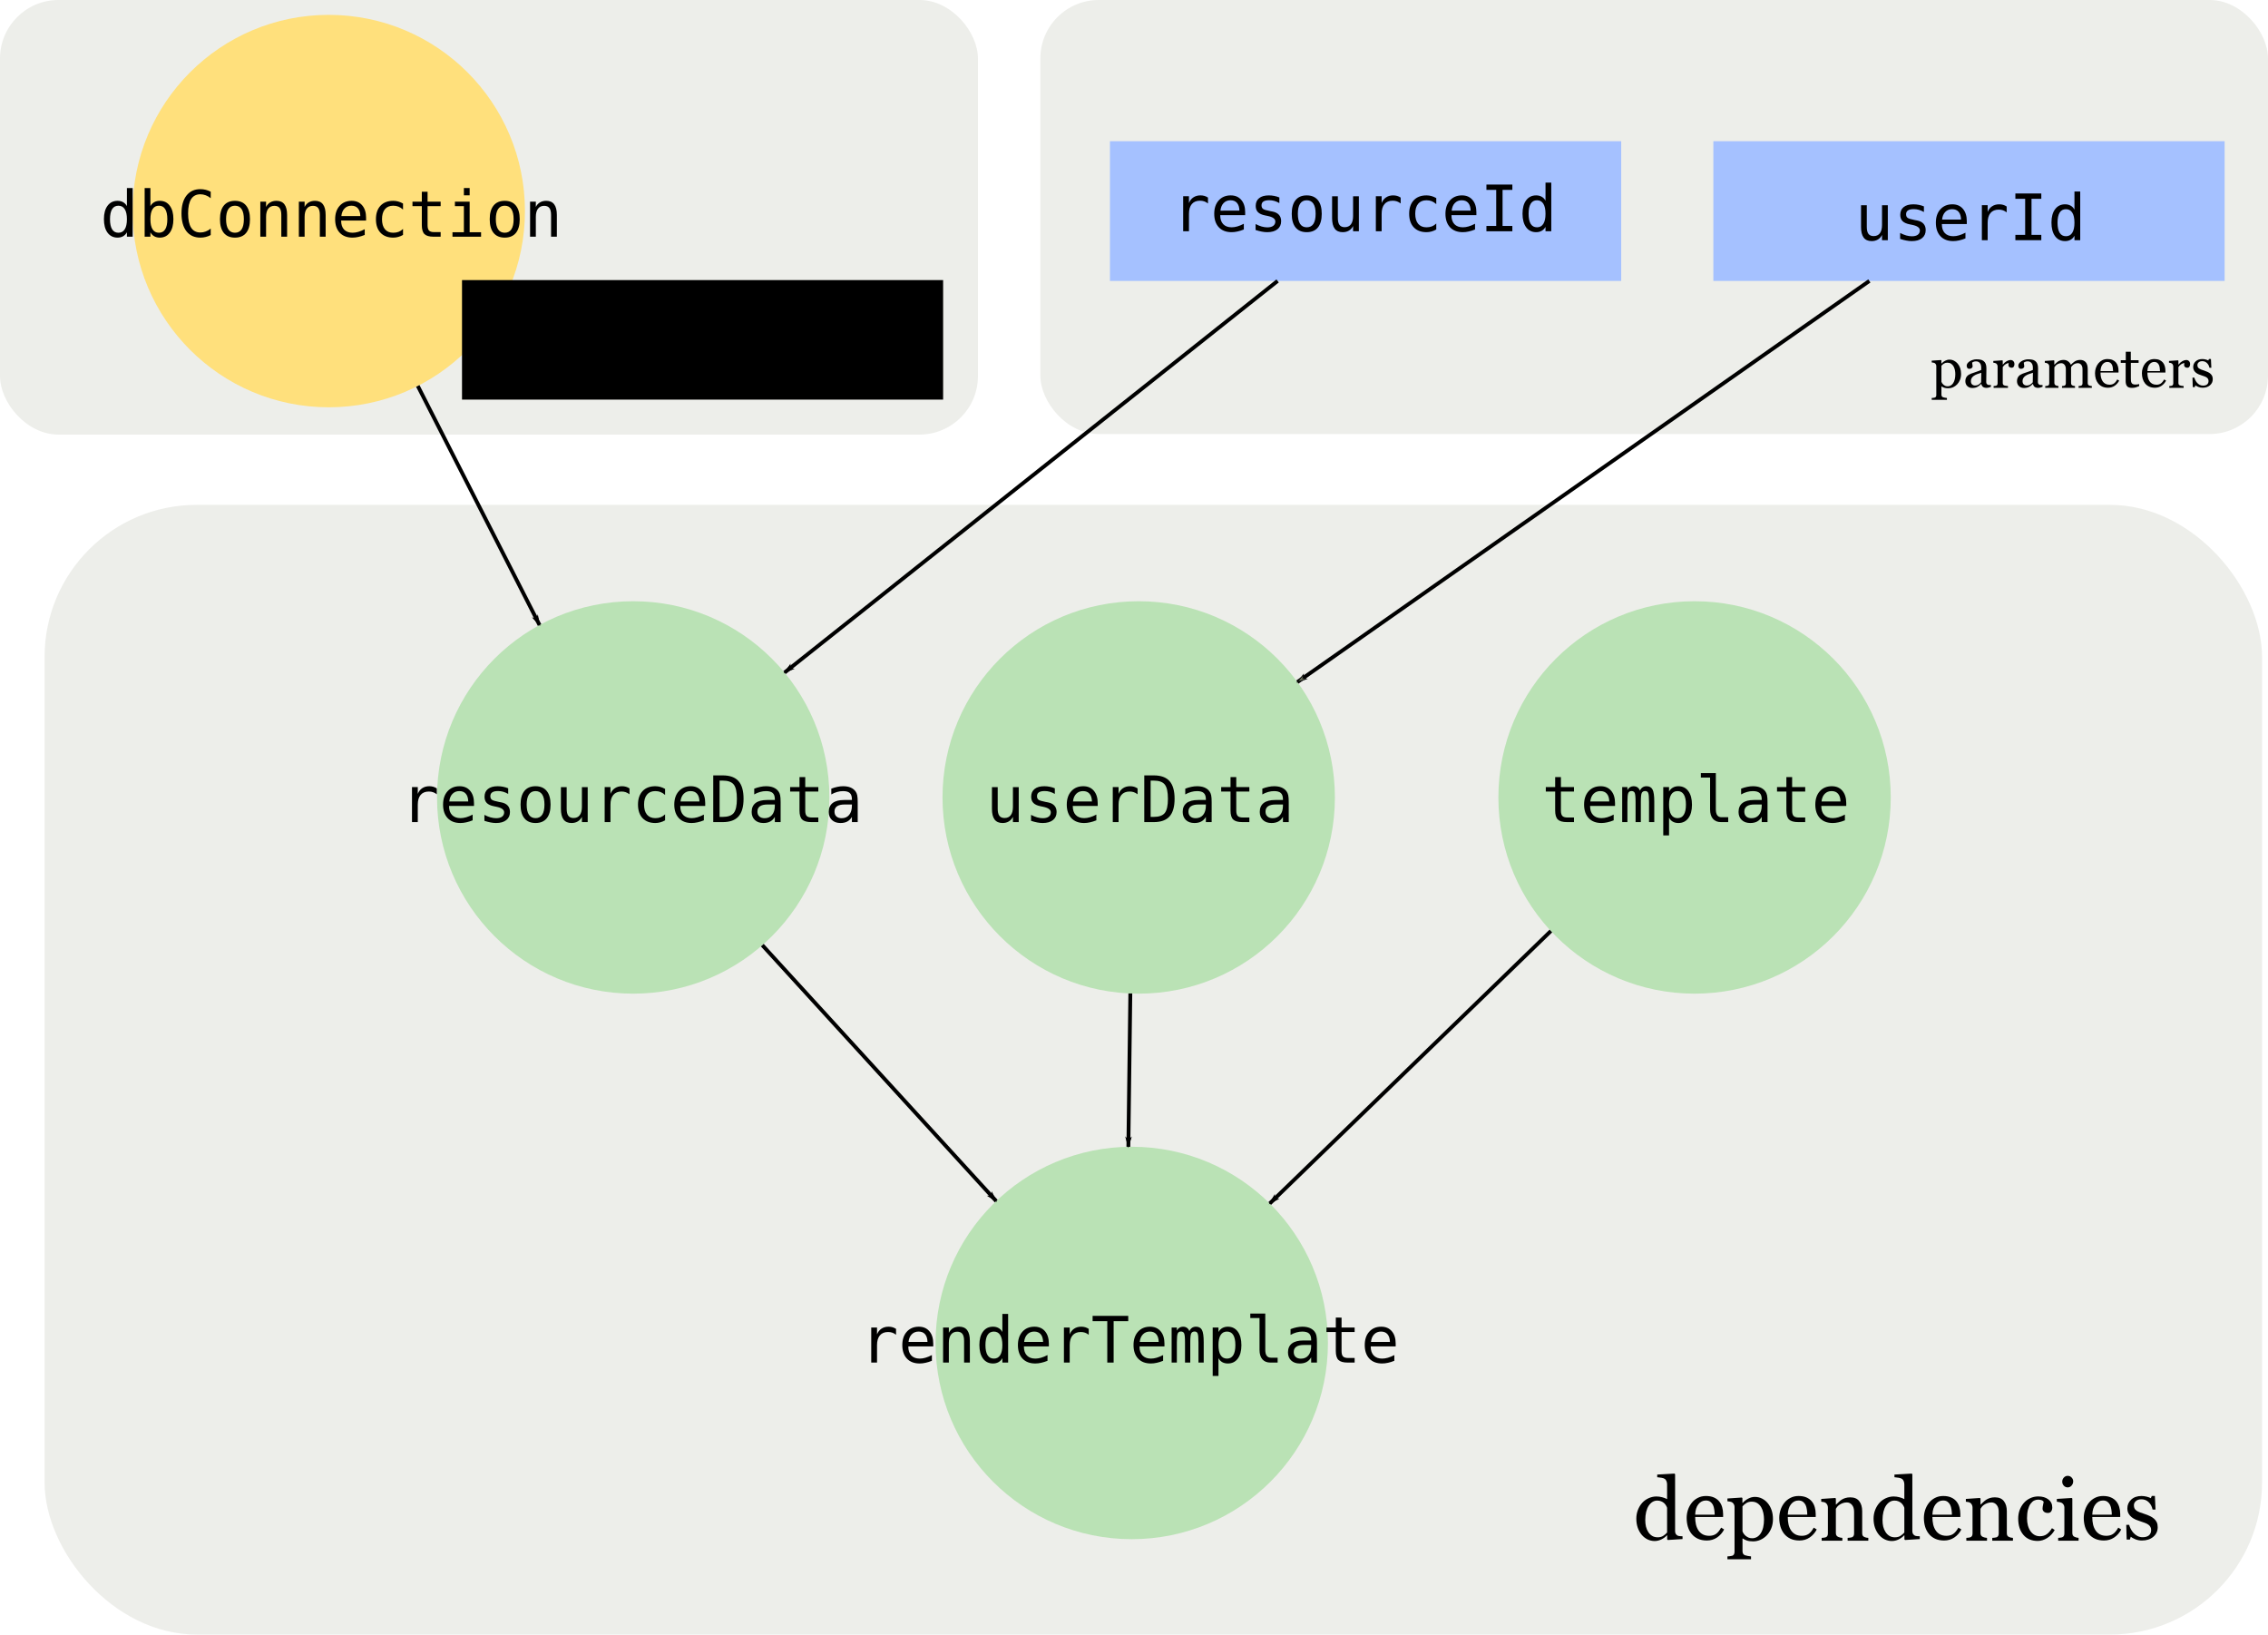 <?xml version="1.0" encoding="UTF-8" standalone="no"?>
<!-- Created with Inkscape (http://www.inkscape.org/) -->

<svg
   xmlns:dc="http://purl.org/dc/elements/1.1/"
   xmlns:cc="http://creativecommons.org/ns#"
   xmlns:rdf="http://www.w3.org/1999/02/22-rdf-syntax-ns#"
   xmlns:svg="http://www.w3.org/2000/svg"
   xmlns="http://www.w3.org/2000/svg"
   xmlns:sodipodi="http://sodipodi.sourceforge.net/DTD/sodipodi-0.dtd"
   xmlns:inkscape="http://www.inkscape.org/namespaces/inkscape"
   width="203.927mm"
   height="146.95mm"
   viewBox="0 0 203.927 146.95"
   version="1.1"
   id="svg8"
   inkscape:version="0.92.5 (2060ec1f9f, 2020-04-08)"
   sodipodi:docname="example.svg"
   inkscape:export-filename="/home/sithmel/Downloads/example.png"
   inkscape:export-xdpi="96"
   inkscape:export-ydpi="96">
  <defs
     id="defs2">
    <marker
       inkscape:isstock="true"
       style="overflow:visible"
       id="marker5473"
       refX="0"
       refY="0"
       orient="auto"
       inkscape:stockid="Arrow1Lend">
      <path
         transform="matrix(-0.8,0,0,-0.8,-10,0)"
         style="fill:#000000;fill-opacity:1;fill-rule:evenodd;stroke:#000000;stroke-width:1pt;stroke-opacity:1"
         d="M 0,0 5,-5 -12.5,0 5,5 Z"
         id="path5471"
         inkscape:connector-curvature="0" />
    </marker>
    <marker
       inkscape:isstock="true"
       style="overflow:visible"
       id="marker5409"
       refX="0"
       refY="0"
       orient="auto"
       inkscape:stockid="Arrow1Lend">
      <path
         transform="matrix(-0.8,0,0,-0.8,-10,0)"
         style="fill:#000000;fill-opacity:1;fill-rule:evenodd;stroke:#000000;stroke-width:1pt;stroke-opacity:1"
         d="M 0,0 5,-5 -12.5,0 5,5 Z"
         id="path5407"
         inkscape:connector-curvature="0" />
    </marker>
    <marker
       inkscape:isstock="true"
       style="overflow:visible"
       id="marker5351"
       refX="0"
       refY="0"
       orient="auto"
       inkscape:stockid="Arrow1Lend">
      <path
         transform="matrix(-0.8,0,0,-0.8,-10,0)"
         style="fill:#000000;fill-opacity:1;fill-rule:evenodd;stroke:#000000;stroke-width:1pt;stroke-opacity:1"
         d="M 0,0 5,-5 -12.5,0 5,5 Z"
         id="path5349"
         inkscape:connector-curvature="0" />
    </marker>
    <marker
       inkscape:isstock="true"
       style="overflow:visible"
       id="marker5299"
       refX="0"
       refY="0"
       orient="auto"
       inkscape:stockid="Arrow1Lend">
      <path
         transform="matrix(-0.8,0,0,-0.8,-10,0)"
         style="fill:#000000;fill-opacity:1;fill-rule:evenodd;stroke:#000000;stroke-width:1pt;stroke-opacity:1"
         d="M 0,0 5,-5 -12.5,0 5,5 Z"
         id="path5297"
         inkscape:connector-curvature="0" />
    </marker>
    <marker
       inkscape:isstock="true"
       style="overflow:visible"
       id="marker5247"
       refX="0"
       refY="0"
       orient="auto"
       inkscape:stockid="Arrow1Lend">
      <path
         transform="matrix(-0.8,0,0,-0.8,-10,0)"
         style="fill:#000000;fill-opacity:1;fill-rule:evenodd;stroke:#000000;stroke-width:1pt;stroke-opacity:1"
         d="M 0,0 5,-5 -12.5,0 5,5 Z"
         id="path5245"
         inkscape:connector-curvature="0" />
    </marker>
    <marker
       inkscape:stockid="Arrow1Lend"
       orient="auto"
       refY="0"
       refX="0"
       id="marker5165"
       style="overflow:visible"
       inkscape:isstock="true">
      <path
         id="path5163"
         d="M 0,0 5,-5 -12.5,0 5,5 Z"
         style="fill:#000000;fill-opacity:1;fill-rule:evenodd;stroke:#000000;stroke-width:1pt;stroke-opacity:1"
         transform="matrix(-0.8,0,0,-0.8,-10,0)"
         inkscape:connector-curvature="0" />
    </marker>
    <marker
       inkscape:stockid="Arrow1Lend"
       orient="auto"
       refY="0"
       refX="0"
       id="marker5105"
       style="overflow:visible"
       inkscape:isstock="true"
       inkscape:collect="always">
      <path
         id="path5103"
         d="M 0,0 5,-5 -12.5,0 5,5 Z"
         style="fill:#69715b;fill-opacity:1;fill-rule:evenodd;stroke:#000000;stroke-width:1pt;stroke-opacity:1"
         transform="matrix(-0.8,0,0,-0.8,-10,0)"
         inkscape:connector-curvature="0" />
    </marker>
    <marker
       inkscape:stockid="Arrow1Lstart"
       orient="auto"
       refY="0"
       refX="0"
       id="marker5045"
       style="overflow:visible"
       inkscape:isstock="true">
      <path
         id="path5043"
         d="M 0,0 5,-5 -12.5,0 5,5 Z"
         style="fill:#69715b;fill-opacity:1;fill-rule:evenodd;stroke:#000000;stroke-width:1pt;stroke-opacity:1"
         transform="matrix(0.8,0,0,0.8,10,0)"
         inkscape:connector-curvature="0" />
    </marker>
    <marker
       inkscape:stockid="Arrow1Lend"
       orient="auto"
       refY="0"
       refX="0"
       id="Arrow1Lend"
       style="overflow:visible"
       inkscape:isstock="true">
      <path
         id="path4648"
         d="M 0,0 5,-5 -12.5,0 5,5 Z"
         style="fill:#69715b;fill-opacity:1;fill-rule:evenodd;stroke:#000000;stroke-width:1pt;stroke-opacity:1"
         transform="matrix(-0.8,0,0,-0.8,-10,0)"
         inkscape:connector-curvature="0" />
    </marker>
    <marker
       inkscape:stockid="Arrow1Lstart"
       orient="auto"
       refY="0"
       refX="0"
       id="Arrow1Lstart"
       style="overflow:visible"
       inkscape:isstock="true">
      <path
         id="path4645"
         d="M 0,0 5,-5 -12.5,0 5,5 Z"
         style="fill:#69715b;fill-opacity:1;fill-rule:evenodd;stroke:#000000;stroke-width:1pt;stroke-opacity:1"
         transform="matrix(0.8,0,0,0.8,10,0)"
         inkscape:connector-curvature="0" />
    </marker>
  </defs>
  <sodipodi:namedview
     id="base"
     pagecolor="#ffffff"
     bordercolor="#666666"
     borderopacity="1.0"
     inkscape:pageopacity="0.0"
     inkscape:pageshadow="2"
     inkscape:zoom="1.4"
     inkscape:cx="403.58313"
     inkscape:cy="261.7422"
     inkscape:document-units="mm"
     inkscape:current-layer="flowRoot6233"
     showgrid="false"
     inkscape:connector-spacing="7"
     fit-margin-top="0"
     fit-margin-left="0"
     fit-margin-right="0"
     fit-margin-bottom="0"
     inkscape:window-width="1695"
     inkscape:window-height="1376"
     inkscape:window-x="72"
     inkscape:window-y="27"
     inkscape:window-maximized="0" />
  <g
     inkscape:label="Layer 1"
     inkscape:groupmode="layer"
     id="layer1"
     transform="translate(-2.673,-0.598)">
    <rect
       style="fill:#edeeea;fill-opacity:1;stroke:none;stroke-width:0.251;stroke-miterlimit:4;stroke-dasharray:none;stroke-opacity:1"
       id="rect6217"
       width="87.932"
       height="39.07"
       x="2.673"
       y="0.598"
       ry="5.259" />
    <rect
       ry="5.253"
       y="0.598"
       x="96.217"
       height="39.021"
       width="110.382"
       id="rect5657"
       style="fill:#edeeea;fill-opacity:1;stroke:none;stroke-width:0.281;stroke-miterlimit:4;stroke-dasharray:none;stroke-opacity:1" />
    <rect
       style="fill:#edeeea;fill-opacity:1;stroke:none;stroke-width:0.609;stroke-miterlimit:4;stroke-dasharray:none;stroke-opacity:1"
       id="rect5655"
       width="199.383"
       height="101.562"
       x="6.682"
       y="45.986"
       ry="13.672" />
    <circle
       id="path3713"
       cx="32.234"
       cy="19.574"
       r="17.64"
       style="fill:#ffe07c;fill-opacity:1;stroke:none;stroke-width:0.265;stroke-opacity:1" />
    <g
       aria-label="dbConnection"
       transform="matrix(0.144,0,0,0.144,-41.215,-59.474)"
       style="font-style:normal;font-weight:normal;font-size:40px;line-height:1.25;font-family:sans-serif;text-align:center;letter-spacing:0px;word-spacing:0px;text-anchor:middle;fill:#000000;fill-opacity:1;stroke:none"
       id="flowRoot4524">
      <path
         d="m 384.025,545.869 v -11.309 h 3.594 v 30.391 h -3.594 v -2.754 q -0.898,1.621 -2.402,2.48 -1.484,0.84 -3.438,0.84 -3.965,0 -6.25,-3.066 -2.266,-3.086 -2.266,-8.496 0,-5.332 2.285,-8.359 2.285,-3.047 6.23,-3.047 1.973,0 3.477,0.859 1.504,0.84 2.363,2.461 z m -10.566,8.164 q 0,4.18 1.328,6.309 1.328,2.129 3.926,2.129 2.598,0 3.945,-2.148 1.367,-2.148 1.367,-6.289 0,-4.16 -1.367,-6.289 -1.348,-2.148 -3.945,-2.148 -2.598,0 -3.926,2.129 -1.328,2.129 -1.328,6.309 z"
         style="font-style:normal;font-variant:normal;font-weight:normal;font-stretch:normal;font-family:'DejaVu Sans Mono';-inkscape-font-specification:'DejaVu Sans Mono';text-align:center;text-anchor:middle"
         id="path6412" />
      <path
         d="m 409.26,554.033 q 0,-4.18 -1.328,-6.309 -1.328,-2.129 -3.926,-2.129 -2.617,0 -3.965,2.148 -1.348,2.129 -1.348,6.289 0,4.141 1.348,6.289 1.348,2.148 3.965,2.148 2.598,0 3.926,-2.129 1.328,-2.129 1.328,-6.309 z m -10.566,-8.164 q 0.859,-1.602 2.363,-2.461 1.523,-0.859 3.516,-0.859 3.945,0 6.211,3.047 2.266,3.027 2.266,8.359 0,5.41 -2.285,8.496 -2.266,3.066 -6.23,3.066 -1.953,0 -3.457,-0.84 -1.484,-0.859 -2.383,-2.48 v 2.754 h -3.594 v -30.391 h 3.594 z"
         style="font-style:normal;font-variant:normal;font-weight:normal;font-stretch:normal;font-family:'DejaVu Sans Mono';-inkscape-font-specification:'DejaVu Sans Mono';text-align:center;text-anchor:middle"
         id="path6414" />
      <path
         d="m 436.35,563.916 q -1.504,0.801 -3.086,1.191 -1.582,0.41 -3.359,0.41 -5.605,0 -8.711,-3.965 -3.086,-3.965 -3.086,-11.152 0,-7.148 3.105,-11.133 3.125,-4.004 8.691,-4.004 1.777,0 3.359,0.41 1.582,0.391 3.086,1.191 v 4.043 q -1.445,-1.191 -3.105,-1.816 -1.66,-0.625 -3.34,-0.625 -3.848,0 -5.762,2.969 -1.914,2.969 -1.914,8.965 0,5.977 1.914,8.945 1.914,2.969 5.762,2.969 1.719,0 3.359,-0.625 1.66,-0.625 3.086,-1.816 z"
         style="font-style:normal;font-variant:normal;font-weight:normal;font-stretch:normal;font-family:'DejaVu Sans Mono';-inkscape-font-specification:'DejaVu Sans Mono';text-align:center;text-anchor:middle"
         id="path6416" />
      <path
         d="m 451.486,545.596 q -2.734,0 -4.141,2.129 -1.406,2.129 -1.406,6.309 0,4.16 1.406,6.309 1.406,2.129 4.141,2.129 2.754,0 4.16,-2.129 1.406,-2.148 1.406,-6.309 0,-4.18 -1.406,-6.309 -1.406,-2.129 -4.16,-2.129 z m 0,-3.047 q 4.551,0 6.953,2.949 2.422,2.949 2.422,8.535 0,5.605 -2.402,8.555 -2.402,2.93 -6.973,2.93 -4.551,0 -6.953,-2.93 -2.402,-2.949 -2.402,-8.555 0,-5.586 2.402,-8.535 2.402,-2.949 6.953,-2.949 z"
         style="font-style:normal;font-variant:normal;font-weight:normal;font-stretch:normal;font-family:'DejaVu Sans Mono';-inkscape-font-specification:'DejaVu Sans Mono';text-align:center;text-anchor:middle"
         id="path6418" />
      <path
         d="m 484.045,551.396 v 13.555 h -3.613 v -13.555 q 0,-2.949 -1.035,-4.336 -1.035,-1.387 -3.242,-1.387 -2.52,0 -3.887,1.797 -1.348,1.777 -1.348,5.117 v 12.363 h -3.594 v -21.875 h 3.594 v 3.281 q 0.957,-1.875 2.598,-2.832 1.641,-0.977 3.887,-0.977 3.34,0 4.98,2.207 1.66,2.188 1.66,6.641 z"
         style="font-style:normal;font-variant:normal;font-weight:normal;font-stretch:normal;font-family:'DejaVu Sans Mono';-inkscape-font-specification:'DejaVu Sans Mono';text-align:center;text-anchor:middle"
         id="path6420" />
      <path
         d="m 508.107,551.396 v 13.555 h -3.613 v -13.555 q 0,-2.949 -1.035,-4.336 -1.035,-1.387 -3.242,-1.387 -2.52,0 -3.887,1.797 -1.348,1.777 -1.348,5.117 v 12.363 h -3.594 v -21.875 h 3.594 v 3.281 q 0.957,-1.875 2.598,-2.832 1.641,-0.977 3.887,-0.977 3.34,0 4.98,2.207 1.66,2.188 1.66,6.641 z"
         style="font-style:normal;font-variant:normal;font-weight:normal;font-stretch:normal;font-family:'DejaVu Sans Mono';-inkscape-font-specification:'DejaVu Sans Mono';text-align:center;text-anchor:middle"
         id="path6422" />
      <path
         d="m 533.361,553.115 v 1.758 h -15.566 v 0.117 q 0,3.574 1.855,5.527 1.875,1.953 5.273,1.953 1.719,0 3.594,-0.547 1.875,-0.547 4.004,-1.66 v 3.574 q -2.051,0.84 -3.965,1.25 -1.895,0.43 -3.672,0.43 -5.098,0 -7.969,-3.047 -2.871,-3.066 -2.871,-8.438 0,-5.234 2.812,-8.359 2.812,-3.125 7.5,-3.125 4.18,0 6.582,2.832 2.422,2.832 2.422,7.734 z m -3.594,-1.055 q -0.078,-3.164 -1.504,-4.805 -1.406,-1.66 -4.062,-1.66 -2.598,0 -4.277,1.719 -1.68,1.719 -1.992,4.766 z"
         style="font-style:normal;font-variant:normal;font-weight:normal;font-stretch:normal;font-family:'DejaVu Sans Mono';-inkscape-font-specification:'DejaVu Sans Mono';text-align:center;text-anchor:middle"
         id="path6424" />
      <path
         d="m 556.428,563.838 q -1.445,0.84 -2.988,1.25 -1.523,0.43 -3.125,0.43 -5.078,0 -7.949,-3.047 -2.852,-3.047 -2.852,-8.438 0,-5.391 2.852,-8.438 2.871,-3.047 7.949,-3.047 1.582,0 3.086,0.41 1.504,0.41 3.027,1.27 v 3.77 q -1.426,-1.27 -2.871,-1.836 -1.426,-0.566 -3.242,-0.566 -3.379,0 -5.195,2.188 -1.816,2.188 -1.816,6.25 0,4.043 1.816,6.25 1.836,2.188 5.195,2.188 1.875,0 3.359,-0.566 1.484,-0.586 2.754,-1.797 z"
         style="font-style:normal;font-variant:normal;font-weight:normal;font-stretch:normal;font-family:'DejaVu Sans Mono';-inkscape-font-specification:'DejaVu Sans Mono';text-align:center;text-anchor:middle"
         id="path6426" />
      <path
         d="m 571.76,536.865 v 6.211 h 8.164 v 2.793 h -8.164 v 11.875 q 0,2.422 0.918,3.379 0.918,0.957 3.203,0.957 h 4.043 v 2.871 h -4.395 q -4.043,0 -5.703,-1.621 -1.66,-1.621 -1.66,-5.586 v -11.875 h -5.84 v -2.793 h 5.84 v -6.211 z"
         style="font-style:normal;font-variant:normal;font-weight:normal;font-stretch:normal;font-family:'DejaVu Sans Mono';-inkscape-font-specification:'DejaVu Sans Mono';text-align:center;text-anchor:middle"
         id="path6428" />
      <path
         d="m 588.83,543.076 h 9.199 v 19.082 h 7.129 v 2.793 h -17.852 v -2.793 h 7.129 v -16.289 h -5.605 z m 5.605,-8.516 h 3.594 v 4.551 h -3.594 z"
         style="font-style:normal;font-variant:normal;font-weight:normal;font-stretch:normal;font-family:'DejaVu Sans Mono';-inkscape-font-specification:'DejaVu Sans Mono';text-align:center;text-anchor:middle"
         id="path6430" />
      <path
         d="m 619.924,545.596 q -2.734,0 -4.141,2.129 -1.406,2.129 -1.406,6.309 0,4.16 1.406,6.309 1.406,2.129 4.141,2.129 2.754,0 4.16,-2.129 1.406,-2.148 1.406,-6.309 0,-4.18 -1.406,-6.309 -1.406,-2.129 -4.16,-2.129 z m 0,-3.047 q 4.551,0 6.953,2.949 2.422,2.949 2.422,8.535 0,5.605 -2.402,8.555 -2.402,2.93 -6.973,2.93 -4.551,0 -6.953,-2.93 -2.402,-2.949 -2.402,-8.555 0,-5.586 2.402,-8.535 2.402,-2.949 6.953,-2.949 z"
         style="font-style:normal;font-variant:normal;font-weight:normal;font-stretch:normal;font-family:'DejaVu Sans Mono';-inkscape-font-specification:'DejaVu Sans Mono';text-align:center;text-anchor:middle"
         id="path6432" />
      <path
         d="m 652.482,551.396 v 13.555 h -3.613 v -13.555 q 0,-2.949 -1.035,-4.336 -1.035,-1.387 -3.242,-1.387 -2.52,0 -3.887,1.797 -1.348,1.777 -1.348,5.117 v 12.363 h -3.594 v -21.875 h 3.594 v 3.281 q 0.957,-1.875 2.598,-2.832 1.641,-0.977 3.887,-0.977 3.34,0 4.98,2.207 1.66,2.188 1.66,6.641 z"
         style="font-style:normal;font-variant:normal;font-weight:normal;font-stretch:normal;font-family:'DejaVu Sans Mono';-inkscape-font-specification:'DejaVu Sans Mono';text-align:center;text-anchor:middle"
         id="path6434" />
    </g>
    <circle
       id="circle4522"
       cx="105.06"
       cy="72.29"
       r="17.64"
       style="fill:#bae2b5;fill-opacity:1;stroke:none;stroke-width:0.265;stroke-opacity:1" />
    <g
       aria-label="userData"
       transform="matrix(0.144,0,0,0.144,31.499,-6.846)"
       style="font-style:normal;font-weight:normal;font-size:40px;line-height:1.25;font-family:sans-serif;text-align:center;letter-spacing:0px;word-spacing:0px;text-anchor:middle;fill:#000000;fill-opacity:1;stroke:none"
       id="flowRoot4538">
      <path
         d="m 419.201,556.67 v -13.555 h 3.594 v 13.555 q 0,2.949 1.035,4.336 1.055,1.387 3.242,1.387 2.539,0 3.887,-1.777 1.348,-1.797 1.348,-5.137 v -12.363 h 3.613 v 21.836 h -3.613 v -3.281 q -0.957,1.895 -2.617,2.871 -1.641,0.977 -3.848,0.977 -3.359,0 -5,-2.188 -1.641,-2.207 -1.641,-6.66 z"
         style="font-style:normal;font-variant:normal;font-weight:normal;font-stretch:normal;font-family:'DejaVu Sans Mono';-inkscape-font-specification:'DejaVu Sans Mono';text-align:center;text-anchor:middle"
         id="path6324" />
      <path
         d="m 458.459,543.838 v 3.516 q -1.543,-0.898 -3.105,-1.348 -1.562,-0.449 -3.184,-0.449 -2.441,0 -3.652,0.801 -1.191,0.781 -1.191,2.402 0,1.465 0.898,2.188 0.898,0.723 4.473,1.406 l 1.445,0.273 q 2.676,0.508 4.043,2.031 1.387,1.523 1.387,3.965 0,3.242 -2.305,5.078 -2.305,1.816 -6.406,1.816 -1.621,0 -3.398,-0.352 -1.777,-0.332 -3.848,-1.016 v -3.711 q 2.012,1.035 3.848,1.562 1.836,0.508 3.477,0.508 2.383,0 3.691,-0.957 1.309,-0.977 1.309,-2.715 0,-2.5 -4.785,-3.457 l -0.156,-0.039 -1.348,-0.273 q -3.105,-0.605 -4.531,-2.031 -1.426,-1.445 -1.426,-3.926 0,-3.145 2.129,-4.844 2.129,-1.719 6.074,-1.719 1.758,0 3.379,0.332 1.621,0.312 3.184,0.957 z"
         style="font-style:normal;font-variant:normal;font-weight:normal;font-stretch:normal;font-family:'DejaVu Sans Mono';-inkscape-font-specification:'DejaVu Sans Mono';text-align:center;text-anchor:middle"
         id="path6326" />
      <path
         d="m 485.236,553.115 v 1.758 h -15.566 v 0.117 q 0,3.574 1.855,5.527 1.875,1.953 5.273,1.953 1.719,0 3.594,-0.547 1.875,-0.547 4.004,-1.66 v 3.574 q -2.051,0.84 -3.965,1.25 -1.895,0.43 -3.672,0.43 -5.098,0 -7.969,-3.047 -2.871,-3.066 -2.871,-8.438 0,-5.234 2.812,-8.359 2.812,-3.125 7.5,-3.125 4.18,0 6.582,2.832 2.422,2.832 2.422,7.734 z m -3.594,-1.055 q -0.078,-3.164 -1.504,-4.805 -1.406,-1.66 -4.062,-1.66 -2.598,0 -4.277,1.719 -1.68,1.719 -1.992,4.766 z"
         style="font-style:normal;font-variant:normal;font-weight:normal;font-stretch:normal;font-family:'DejaVu Sans Mono';-inkscape-font-specification:'DejaVu Sans Mono';text-align:center;text-anchor:middle"
         id="path6328" />
      <path
         d="m 510.139,547.588 q -1.152,-0.898 -2.344,-1.309 -1.191,-0.41 -2.617,-0.41 -3.359,0 -5.137,2.109 -1.777,2.109 -1.777,6.094 v 10.879 h -3.613 v -21.875 h 3.613 v 4.277 q 0.898,-2.324 2.754,-3.555 1.875,-1.25 4.434,-1.25 1.328,0 2.48,0.332 1.152,0.332 2.207,1.035 z"
         style="font-style:normal;font-variant:normal;font-weight:normal;font-stretch:normal;font-family:'DejaVu Sans Mono';-inkscape-font-specification:'DejaVu Sans Mono';text-align:center;text-anchor:middle"
         id="path6330" />
      <path
         d="m 520.158,561.709 q 4.98,0 6.953,-2.441 1.973,-2.461 1.973,-8.867 0,-6.465 -1.973,-8.906 -1.953,-2.461 -6.953,-2.461 h -1.875 v 22.676 z m 0.078,-25.918 q 6.68,0 9.844,3.555 3.164,3.555 3.164,11.055 0,7.461 -3.164,11.016 -3.164,3.535 -9.844,3.535 h -5.918 v -29.16 z"
         style="font-style:normal;font-variant:normal;font-weight:normal;font-stretch:normal;font-family:'DejaVu Sans Mono';-inkscape-font-specification:'DejaVu Sans Mono';text-align:center;text-anchor:middle"
         id="path6332" />
      <path
         d="m 549.416,553.955 h -1.191 q -3.145,0 -4.746,1.113 -1.582,1.094 -1.582,3.281 0,1.973 1.191,3.066 1.191,1.094 3.301,1.094 2.969,0 4.668,-2.051 1.699,-2.07 1.719,-5.703 v -0.801 z m 6.973,-1.484 v 12.48 h -3.613 v -3.242 q -1.152,1.953 -2.91,2.891 -1.738,0.918 -4.238,0.918 -3.34,0 -5.332,-1.875 -1.992,-1.895 -1.992,-5.059 0,-3.652 2.441,-5.547 2.461,-1.895 7.207,-1.895 h 4.824 v -0.566 q -0.019,-2.617 -1.328,-3.789 -1.309,-1.191 -4.18,-1.191 -1.836,0 -3.711,0.527 -1.875,0.527 -3.652,1.543 v -3.594 q 1.992,-0.762 3.809,-1.133 1.836,-0.391 3.555,-0.391 2.715,0 4.629,0.801 1.934,0.801 3.125,2.402 0.742,0.977 1.055,2.422 0.312,1.426 0.312,4.297 z"
         style="font-style:normal;font-variant:normal;font-weight:normal;font-stretch:normal;font-family:'DejaVu Sans Mono';-inkscape-font-specification:'DejaVu Sans Mono';text-align:center;text-anchor:middle"
         id="path6334" />
      <path
         d="m 571.76,536.865 v 6.211 h 8.164 v 2.793 h -8.164 v 11.875 q 0,2.422 0.918,3.379 0.918,0.957 3.203,0.957 h 4.043 v 2.871 h -4.395 q -4.043,0 -5.703,-1.621 -1.66,-1.621 -1.66,-5.586 v -11.875 h -5.84 v -2.793 h 5.84 v -6.211 z"
         style="font-style:normal;font-variant:normal;font-weight:normal;font-stretch:normal;font-family:'DejaVu Sans Mono';-inkscape-font-specification:'DejaVu Sans Mono';text-align:center;text-anchor:middle"
         id="path6336" />
      <path
         d="m 597.541,553.955 h -1.191 q -3.145,0 -4.746,1.113 -1.582,1.094 -1.582,3.281 0,1.973 1.191,3.066 1.191,1.094 3.301,1.094 2.969,0 4.668,-2.051 1.699,-2.07 1.719,-5.703 v -0.801 z m 6.973,-1.484 v 12.48 h -3.613 v -3.242 q -1.152,1.953 -2.91,2.891 -1.738,0.918 -4.238,0.918 -3.34,0 -5.332,-1.875 -1.992,-1.895 -1.992,-5.059 0,-3.652 2.441,-5.547 2.461,-1.895 7.207,-1.895 h 4.824 v -0.566 q -0.019,-2.617 -1.328,-3.789 -1.309,-1.191 -4.18,-1.191 -1.836,0 -3.711,0.527 -1.875,0.527 -3.652,1.543 v -3.594 q 1.992,-0.762 3.809,-1.133 1.836,-0.391 3.555,-0.391 2.715,0 4.629,0.801 1.934,0.801 3.125,2.402 0.742,0.977 1.055,2.422 0.312,1.426 0.312,4.297 z"
         style="font-style:normal;font-variant:normal;font-weight:normal;font-stretch:normal;font-family:'DejaVu Sans Mono';-inkscape-font-specification:'DejaVu Sans Mono';text-align:center;text-anchor:middle"
         id="path6338" />
    </g>
    <circle
       style="fill:#bae2b5;fill-opacity:1;stroke:none;stroke-width:0.265;stroke-opacity:1"
       r="17.64"
       cy="72.29"
       cx="59.608"
       id="circle4540" />
    <g
       aria-label="resourceData"
       transform="matrix(0.144,0,0,0.144,-14.187,-6.846)"
       style="font-style:normal;font-weight:normal;font-size:40px;line-height:1.25;font-family:sans-serif;text-align:center;letter-spacing:0px;word-spacing:0px;text-anchor:middle;fill:#000000;fill-opacity:1;stroke:none"
       id="flowRoot4548">
      <path
         d="m 389.826,547.588 q -1.152,-0.898 -2.344,-1.309 -1.191,-0.41 -2.617,-0.41 -3.359,0 -5.137,2.109 -1.777,2.109 -1.777,6.094 v 10.879 h -3.613 v -21.875 h 3.613 v 4.277 q 0.898,-2.324 2.754,-3.555 1.875,-1.25 4.434,-1.25 1.328,0 2.48,0.332 1.152,0.332 2.207,1.035 z"
         style="font-style:normal;font-variant:normal;font-weight:normal;font-stretch:normal;font-family:'DejaVu Sans Mono';-inkscape-font-specification:'DejaVu Sans Mono';text-align:center;text-anchor:middle"
         id="path6299" />
      <path
         d="m 413.049,553.115 v 1.758 h -15.566 v 0.117 q 0,3.574 1.855,5.527 1.875,1.953 5.273,1.953 1.719,0 3.594,-0.547 1.875,-0.547 4.004,-1.66 v 3.574 q -2.051,0.84 -3.965,1.25 -1.895,0.43 -3.672,0.43 -5.098,0 -7.969,-3.047 -2.871,-3.066 -2.871,-8.438 0,-5.234 2.812,-8.359 2.812,-3.125 7.5,-3.125 4.18,0 6.582,2.832 2.422,2.832 2.422,7.734 z m -3.594,-1.055 q -0.078,-3.164 -1.504,-4.805 -1.406,-1.66 -4.062,-1.66 -2.598,0 -4.277,1.719 -1.68,1.719 -1.992,4.766 z"
         style="font-style:normal;font-variant:normal;font-weight:normal;font-stretch:normal;font-family:'DejaVu Sans Mono';-inkscape-font-specification:'DejaVu Sans Mono';text-align:center;text-anchor:middle"
         id="path6301" />
      <path
         d="m 434.396,543.838 v 3.516 q -1.543,-0.898 -3.105,-1.348 -1.562,-0.449 -3.184,-0.449 -2.441,0 -3.652,0.801 -1.191,0.781 -1.191,2.402 0,1.465 0.898,2.188 0.898,0.723 4.473,1.406 l 1.445,0.273 q 2.676,0.508 4.043,2.031 1.387,1.523 1.387,3.965 0,3.242 -2.305,5.078 -2.305,1.816 -6.406,1.816 -1.621,0 -3.398,-0.352 -1.777,-0.332 -3.848,-1.016 v -3.711 q 2.012,1.035 3.848,1.562 1.836,0.508 3.477,0.508 2.383,0 3.691,-0.957 1.309,-0.977 1.309,-2.715 0,-2.5 -4.785,-3.457 l -0.156,-0.039 -1.348,-0.273 q -3.105,-0.605 -4.531,-2.031 -1.426,-1.445 -1.426,-3.926 0,-3.145 2.129,-4.844 2.129,-1.719 6.074,-1.719 1.758,0 3.379,0.332 1.621,0.312 3.184,0.957 z"
         style="font-style:normal;font-variant:normal;font-weight:normal;font-stretch:normal;font-family:'DejaVu Sans Mono';-inkscape-font-specification:'DejaVu Sans Mono';text-align:center;text-anchor:middle"
         id="path6303" />
      <path
         d="m 451.486,545.596 q -2.734,0 -4.141,2.129 -1.406,2.129 -1.406,6.309 0,4.16 1.406,6.309 1.406,2.129 4.141,2.129 2.754,0 4.16,-2.129 1.406,-2.148 1.406,-6.309 0,-4.18 -1.406,-6.309 -1.406,-2.129 -4.16,-2.129 z m 0,-3.047 q 4.551,0 6.953,2.949 2.422,2.949 2.422,8.535 0,5.605 -2.402,8.555 -2.402,2.93 -6.973,2.93 -4.551,0 -6.953,-2.93 -2.402,-2.949 -2.402,-8.555 0,-5.586 2.402,-8.535 2.402,-2.949 6.953,-2.949 z"
         style="font-style:normal;font-variant:normal;font-weight:normal;font-stretch:normal;font-family:'DejaVu Sans Mono';-inkscape-font-specification:'DejaVu Sans Mono';text-align:center;text-anchor:middle"
         id="path6305" />
      <path
         d="m 467.326,556.67 v -13.555 h 3.594 v 13.555 q 0,2.949 1.035,4.336 1.055,1.387 3.242,1.387 2.539,0 3.887,-1.777 1.348,-1.797 1.348,-5.137 v -12.363 h 3.613 v 21.836 h -3.613 v -3.281 q -0.957,1.895 -2.617,2.871 -1.641,0.977 -3.848,0.977 -3.359,0 -5,-2.188 -1.641,-2.207 -1.641,-6.66 z"
         style="font-style:normal;font-variant:normal;font-weight:normal;font-stretch:normal;font-family:'DejaVu Sans Mono';-inkscape-font-specification:'DejaVu Sans Mono';text-align:center;text-anchor:middle"
         id="path6307" />
      <path
         d="m 510.139,547.588 q -1.152,-0.898 -2.344,-1.309 -1.191,-0.41 -2.617,-0.41 -3.359,0 -5.137,2.109 -1.777,2.109 -1.777,6.094 v 10.879 h -3.613 v -21.875 h 3.613 v 4.277 q 0.898,-2.324 2.754,-3.555 1.875,-1.25 4.434,-1.25 1.328,0 2.48,0.332 1.152,0.332 2.207,1.035 z"
         style="font-style:normal;font-variant:normal;font-weight:normal;font-stretch:normal;font-family:'DejaVu Sans Mono';-inkscape-font-specification:'DejaVu Sans Mono';text-align:center;text-anchor:middle"
         id="path6309" />
      <path
         d="m 532.365,563.838 q -1.445,0.84 -2.988,1.25 -1.523,0.43 -3.125,0.43 -5.078,0 -7.949,-3.047 -2.852,-3.047 -2.852,-8.438 0,-5.391 2.852,-8.438 2.871,-3.047 7.949,-3.047 1.582,0 3.086,0.41 1.504,0.41 3.027,1.27 v 3.77 q -1.426,-1.27 -2.871,-1.836 -1.426,-0.566 -3.242,-0.566 -3.379,0 -5.195,2.188 -1.816,2.188 -1.816,6.25 0,4.043 1.816,6.25 1.836,2.188 5.195,2.188 1.875,0 3.359,-0.566 1.484,-0.586 2.754,-1.797 z"
         style="font-style:normal;font-variant:normal;font-weight:normal;font-stretch:normal;font-family:'DejaVu Sans Mono';-inkscape-font-specification:'DejaVu Sans Mono';text-align:center;text-anchor:middle"
         id="path6311" />
      <path
         d="m 557.424,553.115 v 1.758 h -15.566 v 0.117 q 0,3.574 1.855,5.527 1.875,1.953 5.273,1.953 1.719,0 3.594,-0.547 1.875,-0.547 4.004,-1.66 v 3.574 q -2.051,0.84 -3.965,1.25 -1.895,0.43 -3.672,0.43 -5.098,0 -7.969,-3.047 -2.871,-3.066 -2.871,-8.438 0,-5.234 2.812,-8.359 2.812,-3.125 7.5,-3.125 4.18,0 6.582,2.832 2.422,2.832 2.422,7.734 z m -3.594,-1.055 q -0.078,-3.164 -1.504,-4.805 -1.406,-1.66 -4.062,-1.66 -2.598,0 -4.277,1.719 -1.68,1.719 -1.992,4.766 z"
         style="font-style:normal;font-variant:normal;font-weight:normal;font-stretch:normal;font-family:'DejaVu Sans Mono';-inkscape-font-specification:'DejaVu Sans Mono';text-align:center;text-anchor:middle"
         id="path6313" />
      <path
         d="m 568.283,561.709 q 4.98,0 6.953,-2.441 1.973,-2.461 1.973,-8.867 0,-6.465 -1.973,-8.906 -1.953,-2.461 -6.953,-2.461 h -1.875 v 22.676 z m 0.078,-25.918 q 6.68,0 9.844,3.555 3.164,3.555 3.164,11.055 0,7.461 -3.164,11.016 -3.164,3.535 -9.844,3.535 h -5.918 v -29.16 z"
         style="font-style:normal;font-variant:normal;font-weight:normal;font-stretch:normal;font-family:'DejaVu Sans Mono';-inkscape-font-specification:'DejaVu Sans Mono';text-align:center;text-anchor:middle"
         id="path6315" />
      <path
         d="m 597.541,553.955 h -1.191 q -3.145,0 -4.746,1.113 -1.582,1.094 -1.582,3.281 0,1.973 1.191,3.066 1.191,1.094 3.301,1.094 2.969,0 4.668,-2.051 1.699,-2.07 1.719,-5.703 v -0.801 z m 6.973,-1.484 v 12.48 h -3.613 v -3.242 q -1.152,1.953 -2.91,2.891 -1.738,0.918 -4.238,0.918 -3.34,0 -5.332,-1.875 -1.992,-1.895 -1.992,-5.059 0,-3.652 2.441,-5.547 2.461,-1.895 7.207,-1.895 h 4.824 v -0.566 q -0.019,-2.617 -1.328,-3.789 -1.309,-1.191 -4.18,-1.191 -1.836,0 -3.711,0.527 -1.875,0.527 -3.652,1.543 v -3.594 q 1.992,-0.762 3.809,-1.133 1.836,-0.391 3.555,-0.391 2.715,0 4.629,0.801 1.934,0.801 3.125,2.402 0.742,0.977 1.055,2.422 0.312,1.426 0.312,4.297 z"
         style="font-style:normal;font-variant:normal;font-weight:normal;font-stretch:normal;font-family:'DejaVu Sans Mono';-inkscape-font-specification:'DejaVu Sans Mono';text-align:center;text-anchor:middle"
         id="path6317" />
      <path
         d="m 619.885,536.865 v 6.211 h 8.164 v 2.793 h -8.164 v 11.875 q 0,2.422 0.918,3.379 0.918,0.957 3.203,0.957 h 4.043 v 2.871 h -4.395 q -4.043,0 -5.703,-1.621 -1.66,-1.621 -1.66,-5.586 v -11.875 h -5.84 v -2.793 h 5.84 v -6.211 z"
         style="font-style:normal;font-variant:normal;font-weight:normal;font-stretch:normal;font-family:'DejaVu Sans Mono';-inkscape-font-specification:'DejaVu Sans Mono';text-align:center;text-anchor:middle"
         id="path6319" />
      <path
         d="m 645.666,553.955 h -1.191 q -3.145,0 -4.746,1.113 -1.582,1.094 -1.582,3.281 0,1.973 1.191,3.066 1.191,1.094 3.301,1.094 2.969,0 4.668,-2.051 1.699,-2.07 1.719,-5.703 v -0.801 z m 6.973,-1.484 v 12.48 h -3.613 v -3.242 q -1.152,1.953 -2.91,2.891 -1.738,0.918 -4.238,0.918 -3.34,0 -5.332,-1.875 -1.992,-1.895 -1.992,-5.059 0,-3.652 2.441,-5.547 2.461,-1.895 7.207,-1.895 h 4.824 v -0.566 q -0.019,-2.617 -1.328,-3.789 -1.309,-1.191 -4.18,-1.191 -1.836,0 -3.711,0.527 -1.875,0.527 -3.652,1.543 v -3.594 q 1.992,-0.762 3.809,-1.133 1.836,-0.391 3.555,-0.391 2.715,0 4.629,0.801 1.934,0.801 3.125,2.402 0.742,0.977 1.055,2.422 0.312,1.426 0.312,4.297 z"
         style="font-style:normal;font-variant:normal;font-weight:normal;font-stretch:normal;font-family:'DejaVu Sans Mono';-inkscape-font-specification:'DejaVu Sans Mono';text-align:center;text-anchor:middle"
         id="path6321" />
    </g>
    <circle
       style="fill:#bae2b5;fill-opacity:1;stroke:none;stroke-width:0.265;stroke-opacity:1"
       r="17.64"
       cy="72.29"
       cx="155.04"
       id="circle4550" />
    <g
       aria-label="template"
       transform="matrix(0.144,0,0,0.144,81.479,-6.846)"
       style="font-style:normal;font-weight:normal;font-size:40px;line-height:1.25;font-family:sans-serif;text-align:center;letter-spacing:0px;word-spacing:0px;text-anchor:middle;fill:#000000;fill-opacity:1;stroke:none"
       id="flowRoot4558">
      <path
         d="m 427.385,536.865 v 6.211 h 8.164 v 2.793 h -8.164 v 11.875 q 0,2.422 0.918,3.379 0.918,0.957 3.203,0.957 h 4.043 v 2.871 h -4.395 q -4.043,0 -5.703,-1.621 -1.66,-1.621 -1.66,-5.586 v -11.875 h -5.84 v -2.793 h 5.84 v -6.211 z"
         style="font-style:normal;font-variant:normal;font-weight:normal;font-stretch:normal;font-family:'DejaVu Sans Mono';-inkscape-font-specification:'DejaVu Sans Mono';text-align:center;text-anchor:middle"
         id="path6341" />
      <path
         d="m 461.174,553.115 v 1.758 h -15.566 v 0.117 q 0,3.574 1.855,5.527 1.875,1.953 5.273,1.953 1.719,0 3.594,-0.547 1.875,-0.547 4.004,-1.66 v 3.574 q -2.051,0.84 -3.965,1.25 -1.895,0.43 -3.672,0.43 -5.098,0 -7.969,-3.047 -2.871,-3.066 -2.871,-8.438 0,-5.234 2.812,-8.359 2.812,-3.125 7.5,-3.125 4.18,0 6.582,2.832 2.422,2.832 2.422,7.734 z m -3.594,-1.055 q -0.078,-3.164 -1.504,-4.805 -1.406,-1.66 -4.062,-1.66 -2.598,0 -4.277,1.719 -1.68,1.719 -1.992,4.766 z"
         style="font-style:normal;font-variant:normal;font-weight:normal;font-stretch:normal;font-family:'DejaVu Sans Mono';-inkscape-font-specification:'DejaVu Sans Mono';text-align:center;text-anchor:middle"
         id="path6343" />
      <path
         d="m 476.721,545.303 q 0.664,-1.406 1.68,-2.07 1.035,-0.684 2.48,-0.684 2.637,0 3.711,2.051 1.094,2.031 1.094,7.676 v 12.676 h -3.281 v -12.52 q 0,-4.629 -0.527,-5.742 -0.508,-1.133 -1.875,-1.133 -1.562,0 -2.148,1.211 -0.566,1.191 -0.566,5.664 v 12.52 h -3.281 v -12.52 q 0,-4.688 -0.566,-5.781 -0.547,-1.094 -1.992,-1.094 -1.426,0 -1.992,1.211 -0.547,1.191 -0.547,5.664 v 12.52 h -3.262 v -21.875 h 3.262 v 1.875 q 0.645,-1.172 1.602,-1.777 0.977,-0.625 2.207,-0.625 1.484,0 2.461,0.684 0.996,0.684 1.543,2.07 z"
         style="font-style:normal;font-variant:normal;font-weight:normal;font-stretch:normal;font-family:'DejaVu Sans Mono';-inkscape-font-specification:'DejaVu Sans Mono';text-align:center;text-anchor:middle"
         id="path6345" />
      <path
         d="m 494.904,562.197 v 11.074 h -3.613 v -30.195 h 3.613 v 2.793 q 0.898,-1.621 2.383,-2.461 1.504,-0.859 3.457,-0.859 3.965,0 6.211,3.066 2.266,3.066 2.266,8.496 0,5.332 -2.266,8.379 -2.266,3.027 -6.211,3.027 -1.992,0 -3.496,-0.84 -1.484,-0.859 -2.344,-2.48 z m 10.547,-8.164 q 0,-4.18 -1.328,-6.309 -1.309,-2.129 -3.906,-2.129 -2.617,0 -3.965,2.148 -1.348,2.129 -1.348,6.289 0,4.141 1.348,6.289 1.348,2.148 3.965,2.148 2.598,0 3.906,-2.129 1.328,-2.129 1.328,-6.309 z"
         style="font-style:normal;font-variant:normal;font-weight:normal;font-stretch:normal;font-family:'DejaVu Sans Mono';-inkscape-font-specification:'DejaVu Sans Mono';text-align:center;text-anchor:middle"
         id="path6347" />
      <path
         d="m 524.123,557.021 q 0,2.422 0.879,3.652 0.898,1.23 2.637,1.23 h 4.199 v 3.047 h -4.551 q -3.223,0 -5,-2.07 -1.758,-2.07 -1.758,-5.859 V 537.158 h -5.762 v -2.812 h 9.355 z"
         style="font-style:normal;font-variant:normal;font-weight:normal;font-stretch:normal;font-family:'DejaVu Sans Mono';-inkscape-font-specification:'DejaVu Sans Mono';text-align:center;text-anchor:middle"
         id="path6349" />
      <path
         d="m 549.416,553.955 h -1.191 q -3.145,0 -4.746,1.113 -1.582,1.094 -1.582,3.281 0,1.973 1.191,3.066 1.191,1.094 3.301,1.094 2.969,0 4.668,-2.051 1.699,-2.07 1.719,-5.703 v -0.801 z m 6.973,-1.484 v 12.48 h -3.613 v -3.242 q -1.152,1.953 -2.91,2.891 -1.738,0.918 -4.238,0.918 -3.34,0 -5.332,-1.875 -1.992,-1.895 -1.992,-5.059 0,-3.652 2.441,-5.547 2.461,-1.895 7.207,-1.895 h 4.824 v -0.566 q -0.019,-2.617 -1.328,-3.789 -1.309,-1.191 -4.18,-1.191 -1.836,0 -3.711,0.527 -1.875,0.527 -3.652,1.543 v -3.594 q 1.992,-0.762 3.809,-1.133 1.836,-0.391 3.555,-0.391 2.715,0 4.629,0.801 1.934,0.801 3.125,2.402 0.742,0.977 1.055,2.422 0.312,1.426 0.312,4.297 z"
         style="font-style:normal;font-variant:normal;font-weight:normal;font-stretch:normal;font-family:'DejaVu Sans Mono';-inkscape-font-specification:'DejaVu Sans Mono';text-align:center;text-anchor:middle"
         id="path6351" />
      <path
         d="m 571.76,536.865 v 6.211 h 8.164 v 2.793 h -8.164 v 11.875 q 0,2.422 0.918,3.379 0.918,0.957 3.203,0.957 h 4.043 v 2.871 h -4.395 q -4.043,0 -5.703,-1.621 -1.66,-1.621 -1.66,-5.586 v -11.875 h -5.84 v -2.793 h 5.84 v -6.211 z"
         style="font-style:normal;font-variant:normal;font-weight:normal;font-stretch:normal;font-family:'DejaVu Sans Mono';-inkscape-font-specification:'DejaVu Sans Mono';text-align:center;text-anchor:middle"
         id="path6353" />
      <path
         d="m 605.549,553.115 v 1.758 h -15.566 v 0.117 q 0,3.574 1.855,5.527 1.875,1.953 5.273,1.953 1.719,0 3.594,-0.547 1.875,-0.547 4.004,-1.66 v 3.574 q -2.051,0.84 -3.965,1.25 -1.895,0.43 -3.672,0.43 -5.098,0 -7.969,-3.047 -2.871,-3.066 -2.871,-8.438 0,-5.234 2.812,-8.359 2.812,-3.125 7.5,-3.125 4.18,0 6.582,2.832 2.422,2.832 2.422,7.734 z m -3.594,-1.055 q -0.078,-3.164 -1.504,-4.805 -1.406,-1.66 -4.062,-1.66 -2.598,0 -4.277,1.719 -1.68,1.719 -1.992,4.766 z"
         style="font-style:normal;font-variant:normal;font-weight:normal;font-stretch:normal;font-family:'DejaVu Sans Mono';-inkscape-font-specification:'DejaVu Sans Mono';text-align:center;text-anchor:middle"
         id="path6355" />
    </g>
    <circle
       id="circle4560"
       cx="104.434"
       cy="121.334"
       r="17.64"
       style="fill:#bae2b5;fill-opacity:1;stroke:none;stroke-width:0.265;stroke-opacity:1" />
    <g
       aria-label="renderTemplate"
       transform="matrix(0.144,0,0,0.144,26.956,41.744)"
       style="font-style:normal;font-weight:normal;font-size:40px;line-height:1.25;font-family:sans-serif;text-align:center;letter-spacing:0px;word-spacing:0px;text-anchor:middle;fill:#000000;fill-opacity:1;stroke:none"
       id="flowRoot4568">
      <path
         d="m 390.87,547.588 q -1.152,-0.898 -2.344,-1.309 -1.191,-0.41 -2.617,-0.41 -3.359,0 -5.137,2.109 -1.777,2.109 -1.777,6.094 v 10.879 h -3.613 v -21.875 h 3.613 v 4.277 q 0.898,-2.324 2.754,-3.555 1.875,-1.25 4.434,-1.25 1.328,0 2.48,0.332 1.152,0.332 2.207,1.035 z"
         style="font-style:normal;font-variant:normal;font-weight:normal;font-stretch:normal;font-family:'DejaVu Sans Mono';-inkscape-font-specification:'DejaVu Sans Mono';text-align:center;text-anchor:middle"
         id="path6358" />
      <path
         d="m 414.093,553.115 v 1.758 h -15.566 v 0.117 q 0,3.574 1.855,5.527 1.875,1.953 5.273,1.953 1.719,0 3.594,-0.547 1.875,-0.547 4.004,-1.66 v 3.574 q -2.051,0.84 -3.965,1.25 -1.895,0.43 -3.672,0.43 -5.098,0 -7.969,-3.047 -2.871,-3.066 -2.871,-8.438 0,-5.234 2.812,-8.359 2.812,-3.125 7.5,-3.125 4.18,0 6.582,2.832 2.422,2.832 2.422,7.734 z m -3.594,-1.055 q -0.078,-3.164 -1.504,-4.805 -1.406,-1.66 -4.062,-1.66 -2.598,0 -4.277,1.719 -1.68,1.719 -1.992,4.766 z"
         style="font-style:normal;font-variant:normal;font-weight:normal;font-stretch:normal;font-family:'DejaVu Sans Mono';-inkscape-font-specification:'DejaVu Sans Mono';text-align:center;text-anchor:middle"
         id="path6360" />
      <path
         d="m 436.964,551.396 v 13.555 h -3.613 v -13.555 q 0,-2.949 -1.035,-4.336 -1.035,-1.387 -3.242,-1.387 -2.52,0 -3.887,1.797 -1.348,1.777 -1.348,5.117 v 12.363 h -3.594 v -21.875 h 3.594 v 3.281 q 0.957,-1.875 2.598,-2.832 1.641,-0.977 3.887,-0.977 3.34,0 4.98,2.207 1.66,2.188 1.66,6.641 z"
         style="font-style:normal;font-variant:normal;font-weight:normal;font-stretch:normal;font-family:'DejaVu Sans Mono';-inkscape-font-specification:'DejaVu Sans Mono';text-align:center;text-anchor:middle"
         id="path6362" />
      <path
         d="m 457.257,545.869 v -11.309 h 3.594 v 30.391 h -3.594 v -2.754 q -0.898,1.621 -2.402,2.48 -1.484,0.84 -3.438,0.84 -3.965,0 -6.25,-3.066 -2.266,-3.086 -2.266,-8.496 0,-5.332 2.285,-8.359 2.285,-3.047 6.23,-3.047 1.973,0 3.477,0.859 1.504,0.84 2.363,2.461 z m -10.566,8.164 q 0,4.18 1.328,6.309 1.328,2.129 3.926,2.129 2.598,0 3.945,-2.148 1.367,-2.148 1.367,-6.289 0,-4.16 -1.367,-6.289 -1.348,-2.148 -3.945,-2.148 -2.598,0 -3.926,2.129 -1.328,2.129 -1.328,6.309 z"
         style="font-style:normal;font-variant:normal;font-weight:normal;font-stretch:normal;font-family:'DejaVu Sans Mono';-inkscape-font-specification:'DejaVu Sans Mono';text-align:center;text-anchor:middle"
         id="path6364" />
      <path
         d="m 486.28,553.115 v 1.758 h -15.566 v 0.117 q 0,3.574 1.855,5.527 1.875,1.953 5.273,1.953 1.719,0 3.594,-0.547 1.875,-0.547 4.004,-1.66 v 3.574 q -2.051,0.84 -3.965,1.25 -1.895,0.43 -3.672,0.43 -5.098,0 -7.969,-3.047 -2.871,-3.066 -2.871,-8.438 0,-5.234 2.812,-8.359 2.812,-3.125 7.5,-3.125 4.18,0 6.582,2.832 2.422,2.832 2.422,7.734 z m -3.594,-1.055 q -0.078,-3.164 -1.504,-4.805 -1.406,-1.66 -4.062,-1.66 -2.598,0 -4.277,1.719 -1.68,1.719 -1.992,4.766 z"
         style="font-style:normal;font-variant:normal;font-weight:normal;font-stretch:normal;font-family:'DejaVu Sans Mono';-inkscape-font-specification:'DejaVu Sans Mono';text-align:center;text-anchor:middle"
         id="path6366" />
      <path
         d="m 511.183,547.588 q -1.152,-0.898 -2.344,-1.309 -1.191,-0.41 -2.617,-0.41 -3.359,0 -5.137,2.109 -1.777,2.109 -1.777,6.094 v 10.879 h -3.613 v -21.875 h 3.613 v 4.277 q 0.898,-2.324 2.754,-3.555 1.875,-1.25 4.434,-1.25 1.328,0 2.48,0.332 1.152,0.332 2.207,1.035 z"
         style="font-style:normal;font-variant:normal;font-weight:normal;font-stretch:normal;font-family:'DejaVu Sans Mono';-inkscape-font-specification:'DejaVu Sans Mono';text-align:center;text-anchor:middle"
         id="path6368" />
      <path
         d="m 513.604,535.791 h 22.246 v 3.32 h -9.121 v 25.84 h -3.965 v -25.84 h -9.16 z"
         style="font-style:normal;font-variant:normal;font-weight:normal;font-stretch:normal;font-family:'DejaVu Sans Mono';-inkscape-font-specification:'DejaVu Sans Mono';text-align:center;text-anchor:middle"
         id="path6370" />
      <path
         d="m 558.468,553.115 v 1.758 h -15.566 v 0.117 q 0,3.574 1.855,5.527 1.875,1.953 5.273,1.953 1.719,0 3.594,-0.547 1.875,-0.547 4.004,-1.66 v 3.574 q -2.051,0.84 -3.965,1.25 -1.895,0.43 -3.672,0.43 -5.098,0 -7.969,-3.047 -2.871,-3.066 -2.871,-8.438 0,-5.234 2.812,-8.359 2.812,-3.125 7.5,-3.125 4.18,0 6.582,2.832 2.422,2.832 2.422,7.734 z m -3.594,-1.055 q -0.078,-3.164 -1.504,-4.805 -1.406,-1.66 -4.062,-1.66 -2.598,0 -4.277,1.719 -1.68,1.719 -1.992,4.766 z"
         style="font-style:normal;font-variant:normal;font-weight:normal;font-stretch:normal;font-family:'DejaVu Sans Mono';-inkscape-font-specification:'DejaVu Sans Mono';text-align:center;text-anchor:middle"
         id="path6372" />
      <path
         d="m 574.015,545.303 q 0.664,-1.406 1.68,-2.07 1.035,-0.684 2.48,-0.684 2.637,0 3.711,2.051 1.094,2.031 1.094,7.676 v 12.676 h -3.281 v -12.52 q 0,-4.629 -0.527,-5.742 -0.508,-1.133 -1.875,-1.133 -1.562,0 -2.148,1.211 -0.566,1.191 -0.566,5.664 v 12.52 h -3.281 v -12.52 q 0,-4.688 -0.566,-5.781 -0.547,-1.094 -1.992,-1.094 -1.426,0 -1.992,1.211 -0.547,1.191 -0.547,5.664 v 12.52 h -3.262 v -21.875 h 3.262 v 1.875 q 0.645,-1.172 1.602,-1.777 0.977,-0.625 2.207,-0.625 1.484,0 2.461,0.684 0.996,0.684 1.543,2.07 z"
         style="font-style:normal;font-variant:normal;font-weight:normal;font-stretch:normal;font-family:'DejaVu Sans Mono';-inkscape-font-specification:'DejaVu Sans Mono';text-align:center;text-anchor:middle"
         id="path6374" />
      <path
         d="m 592.198,562.197 v 11.074 h -3.613 v -30.195 h 3.613 v 2.793 q 0.898,-1.621 2.383,-2.461 1.504,-0.859 3.457,-0.859 3.965,0 6.211,3.066 2.266,3.066 2.266,8.496 0,5.332 -2.266,8.379 -2.266,3.027 -6.211,3.027 -1.992,0 -3.496,-0.84 -1.484,-0.859 -2.344,-2.48 z m 10.547,-8.164 q 0,-4.18 -1.328,-6.309 -1.309,-2.129 -3.906,-2.129 -2.617,0 -3.965,2.148 -1.348,2.129 -1.348,6.289 0,4.141 1.348,6.289 1.348,2.148 3.965,2.148 2.598,0 3.906,-2.129 1.328,-2.129 1.328,-6.309 z"
         style="font-style:normal;font-variant:normal;font-weight:normal;font-stretch:normal;font-family:'DejaVu Sans Mono';-inkscape-font-specification:'DejaVu Sans Mono';text-align:center;text-anchor:middle"
         id="path6376" />
      <path
         d="m 621.417,557.021 q 0,2.422 0.879,3.652 0.898,1.23 2.637,1.23 h 4.199 v 3.047 h -4.551 q -3.223,0 -5,-2.07 -1.758,-2.07 -1.758,-5.859 V 537.158 h -5.762 v -2.812 h 9.355 z"
         style="font-style:normal;font-variant:normal;font-weight:normal;font-stretch:normal;font-family:'DejaVu Sans Mono';-inkscape-font-specification:'DejaVu Sans Mono';text-align:center;text-anchor:middle"
         id="path6378" />
      <path
         d="m 646.71,553.955 h -1.191 q -3.145,0 -4.746,1.113 -1.582,1.094 -1.582,3.281 0,1.973 1.191,3.066 1.191,1.094 3.301,1.094 2.969,0 4.668,-2.051 1.699,-2.07 1.719,-5.703 v -0.801 z m 6.973,-1.484 v 12.48 h -3.613 v -3.242 q -1.152,1.953 -2.91,2.891 -1.738,0.918 -4.238,0.918 -3.34,0 -5.332,-1.875 -1.992,-1.895 -1.992,-5.059 0,-3.652 2.441,-5.547 2.461,-1.895 7.207,-1.895 h 4.824 v -0.566 q -0.019,-2.617 -1.328,-3.789 -1.309,-1.191 -4.18,-1.191 -1.836,0 -3.711,0.527 -1.875,0.527 -3.652,1.543 v -3.594 q 1.992,-0.762 3.809,-1.133 1.836,-0.391 3.555,-0.391 2.715,0 4.629,0.801 1.934,0.801 3.125,2.402 0.742,0.977 1.055,2.422 0.312,1.426 0.312,4.297 z"
         style="font-style:normal;font-variant:normal;font-weight:normal;font-stretch:normal;font-family:'DejaVu Sans Mono';-inkscape-font-specification:'DejaVu Sans Mono';text-align:center;text-anchor:middle"
         id="path6380" />
      <path
         d="m 669.054,536.865 v 6.211 h 8.164 v 2.793 h -8.164 v 11.875 q 0,2.422 0.918,3.379 0.918,0.957 3.203,0.957 h 4.043 v 2.871 h -4.395 q -4.043,0 -5.703,-1.621 -1.66,-1.621 -1.66,-5.586 v -11.875 h -5.84 v -2.793 h 5.84 v -6.211 z"
         style="font-style:normal;font-variant:normal;font-weight:normal;font-stretch:normal;font-family:'DejaVu Sans Mono';-inkscape-font-specification:'DejaVu Sans Mono';text-align:center;text-anchor:middle"
         id="path6382" />
      <path
         d="m 702.843,553.115 v 1.758 h -15.566 v 0.117 q 0,3.574 1.855,5.527 1.875,1.953 5.273,1.953 1.719,0 3.594,-0.547 1.875,-0.547 4.004,-1.66 v 3.574 q -2.051,0.84 -3.965,1.25 -1.895,0.43 -3.672,0.43 -5.098,0 -7.969,-3.047 -2.871,-3.066 -2.871,-8.438 0,-5.234 2.812,-8.359 2.812,-3.125 7.5,-3.125 4.18,0 6.582,2.832 2.422,2.832 2.422,7.734 z m -3.594,-1.055 q -0.078,-3.164 -1.504,-4.805 -1.406,-1.66 -4.062,-1.66 -2.598,0 -4.277,1.719 -1.68,1.719 -1.992,4.766 z"
         style="font-style:normal;font-variant:normal;font-weight:normal;font-stretch:normal;font-family:'DejaVu Sans Mono';-inkscape-font-specification:'DejaVu Sans Mono';text-align:center;text-anchor:middle"
         id="path6384" />
    </g>
    <rect
       style="fill:#a5c1ff;fill-opacity:1;stroke:none;stroke-width:0.247;stroke-opacity:1"
       id="rect4572"
       width="45.97"
       height="12.562"
       x="156.73"
       y="13.293" />
    <g
       aria-label="userId"
       transform="matrix(0.144,0,0,0.144,106.178,-59.161)"
       style="font-style:normal;font-weight:normal;font-size:40px;line-height:1.25;font-family:sans-serif;text-align:center;letter-spacing:0px;word-spacing:0px;text-anchor:middle;fill:#000000;fill-opacity:1;stroke:none"
       id="flowRoot4580">
      <path
         d="m 443.264,556.67 v -13.555 h 3.594 v 13.555 q 0,2.949 1.035,4.336 1.055,1.387 3.242,1.387 2.539,0 3.887,-1.777 1.348,-1.797 1.348,-5.137 v -12.363 h 3.613 v 21.836 h -3.613 v -3.281 q -0.957,1.895 -2.617,2.871 -1.641,0.977 -3.848,0.977 -3.359,0 -5,-2.188 -1.641,-2.207 -1.641,-6.66 z"
         style="font-style:normal;font-variant:normal;font-weight:normal;font-stretch:normal;font-family:'DejaVu Sans Mono';-inkscape-font-specification:'DejaVu Sans Mono';text-align:center;text-anchor:middle"
         id="path6520" />
      <path
         d="m 482.521,543.838 v 3.516 q -1.543,-0.898 -3.105,-1.348 -1.562,-0.449 -3.184,-0.449 -2.441,0 -3.652,0.801 -1.191,0.781 -1.191,2.402 0,1.465 0.898,2.188 0.898,0.723 4.473,1.406 l 1.445,0.273 q 2.676,0.508 4.043,2.031 1.387,1.523 1.387,3.965 0,3.242 -2.305,5.078 -2.305,1.816 -6.406,1.816 -1.621,0 -3.398,-0.352 -1.777,-0.332 -3.848,-1.016 v -3.711 q 2.012,1.035 3.848,1.562 1.836,0.508 3.477,0.508 2.383,0 3.691,-0.957 1.309,-0.977 1.309,-2.715 0,-2.5 -4.785,-3.457 l -0.156,-0.039 -1.348,-0.273 q -3.105,-0.605 -4.531,-2.031 -1.426,-1.445 -1.426,-3.926 0,-3.145 2.129,-4.844 2.129,-1.719 6.074,-1.719 1.758,0 3.379,0.332 1.621,0.312 3.184,0.957 z"
         style="font-style:normal;font-variant:normal;font-weight:normal;font-stretch:normal;font-family:'DejaVu Sans Mono';-inkscape-font-specification:'DejaVu Sans Mono';text-align:center;text-anchor:middle"
         id="path6522" />
      <path
         d="m 509.299,553.115 v 1.758 h -15.566 v 0.117 q 0,3.574 1.855,5.527 1.875,1.953 5.273,1.953 1.719,0 3.594,-0.547 1.875,-0.547 4.004,-1.66 v 3.574 q -2.051,0.84 -3.965,1.25 -1.895,0.43 -3.672,0.43 -5.098,0 -7.969,-3.047 -2.871,-3.066 -2.871,-8.438 0,-5.234 2.812,-8.359 2.812,-3.125 7.5,-3.125 4.18,0 6.582,2.832 2.422,2.832 2.422,7.734 z m -3.594,-1.055 q -0.078,-3.164 -1.504,-4.805 -1.406,-1.66 -4.062,-1.66 -2.598,0 -4.277,1.719 -1.68,1.719 -1.992,4.766 z"
         style="font-style:normal;font-variant:normal;font-weight:normal;font-stretch:normal;font-family:'DejaVu Sans Mono';-inkscape-font-specification:'DejaVu Sans Mono';text-align:center;text-anchor:middle"
         id="path6524" />
      <path
         d="m 534.201,547.588 q -1.152,-0.898 -2.344,-1.309 -1.191,-0.41 -2.617,-0.41 -3.359,0 -5.137,2.109 -1.777,2.109 -1.777,6.094 v 10.879 h -3.613 v -21.875 h 3.613 v 4.277 q 0.898,-2.324 2.754,-3.555 1.875,-1.25 4.434,-1.25 1.328,0 2.48,0.332 1.152,0.332 2.207,1.035 z"
         style="font-style:normal;font-variant:normal;font-weight:normal;font-stretch:normal;font-family:'DejaVu Sans Mono';-inkscape-font-specification:'DejaVu Sans Mono';text-align:center;text-anchor:middle"
         id="path6526" />
      <path
         d="m 539.631,535.791 h 16.191 v 3.32 h -6.113 v 22.52 h 6.113 v 3.32 h -16.191 v -3.32 h 6.113 v -22.52 h -6.113 z"
         style="font-style:normal;font-variant:normal;font-weight:normal;font-stretch:normal;font-family:'DejaVu Sans Mono';-inkscape-font-specification:'DejaVu Sans Mono';text-align:center;text-anchor:middle"
         id="path6528" />
      <path
         d="m 576.525,545.869 v -11.309 h 3.594 v 30.391 h -3.594 v -2.754 q -0.898,1.621 -2.402,2.48 -1.484,0.84 -3.438,0.84 -3.965,0 -6.25,-3.066 -2.266,-3.086 -2.266,-8.496 0,-5.332 2.285,-8.359 2.285,-3.047 6.23,-3.047 1.973,0 3.477,0.859 1.504,0.84 2.363,2.461 z m -10.566,8.164 q 0,4.18 1.328,6.309 1.328,2.129 3.926,2.129 2.598,0 3.945,-2.148 1.367,-2.148 1.367,-6.289 0,-4.16 -1.367,-6.289 -1.348,-2.148 -3.945,-2.148 -2.598,0 -3.926,2.129 -1.328,2.129 -1.328,6.309 z"
         style="font-style:normal;font-variant:normal;font-weight:normal;font-stretch:normal;font-family:'DejaVu Sans Mono';-inkscape-font-specification:'DejaVu Sans Mono';text-align:center;text-anchor:middle"
         id="path6530" />
    </g>
    <rect
       y="13.293"
       x="102.474"
       height="12.562"
       width="45.97"
       id="rect4590"
       style="fill:#a5c1ff;fill-opacity:1;stroke:none;stroke-width:0.247;stroke-opacity:1" />
    <g
       aria-label="resourceId"
       transform="matrix(0.144,0,0,0.144,51.688,-59.963)"
       style="font-style:normal;font-weight:normal;font-size:40px;line-height:1.25;font-family:sans-serif;text-align:center;letter-spacing:0px;word-spacing:0px;text-anchor:middle;fill:#000000;fill-opacity:1;stroke:none"
       id="flowRoot4588">
      <path
         d="m 413.889,547.588 q -1.152,-0.898 -2.344,-1.309 -1.191,-0.41 -2.617,-0.41 -3.359,0 -5.137,2.109 -1.777,2.109 -1.777,6.094 v 10.879 h -3.613 v -21.875 h 3.613 v 4.277 q 0.898,-2.324 2.754,-3.555 1.875,-1.25 4.434,-1.25 1.328,0 2.48,0.332 1.152,0.332 2.207,1.035 z"
         style="font-style:normal;font-variant:normal;font-weight:normal;font-stretch:normal;font-family:'DejaVu Sans Mono';-inkscape-font-specification:'DejaVu Sans Mono';text-align:center;text-anchor:middle"
         id="path6478" />
      <path
         d="m 437.111,553.115 v 1.758 h -15.566 v 0.117 q 0,3.574 1.855,5.527 1.875,1.953 5.273,1.953 1.719,0 3.594,-0.547 1.875,-0.547 4.004,-1.66 v 3.574 q -2.051,0.84 -3.965,1.25 -1.895,0.43 -3.672,0.43 -5.098,0 -7.969,-3.047 -2.871,-3.066 -2.871,-8.438 0,-5.234 2.812,-8.359 2.812,-3.125 7.5,-3.125 4.18,0 6.582,2.832 2.422,2.832 2.422,7.734 z m -3.594,-1.055 q -0.078,-3.164 -1.504,-4.805 -1.406,-1.66 -4.062,-1.66 -2.598,0 -4.277,1.719 -1.68,1.719 -1.992,4.766 z"
         style="font-style:normal;font-variant:normal;font-weight:normal;font-stretch:normal;font-family:'DejaVu Sans Mono';-inkscape-font-specification:'DejaVu Sans Mono';text-align:center;text-anchor:middle"
         id="path6480" />
      <path
         d="m 458.459,543.838 v 3.516 q -1.543,-0.898 -3.105,-1.348 -1.562,-0.449 -3.184,-0.449 -2.441,0 -3.652,0.801 -1.191,0.781 -1.191,2.402 0,1.465 0.898,2.188 0.898,0.723 4.473,1.406 l 1.445,0.273 q 2.676,0.508 4.043,2.031 1.387,1.523 1.387,3.965 0,3.242 -2.305,5.078 -2.305,1.816 -6.406,1.816 -1.621,0 -3.398,-0.352 -1.777,-0.332 -3.848,-1.016 v -3.711 q 2.012,1.035 3.848,1.562 1.836,0.508 3.477,0.508 2.383,0 3.691,-0.957 1.309,-0.977 1.309,-2.715 0,-2.5 -4.785,-3.457 l -0.156,-0.039 -1.348,-0.273 q -3.105,-0.605 -4.531,-2.031 -1.426,-1.445 -1.426,-3.926 0,-3.145 2.129,-4.844 2.129,-1.719 6.074,-1.719 1.758,0 3.379,0.332 1.621,0.312 3.184,0.957 z"
         style="font-style:normal;font-variant:normal;font-weight:normal;font-stretch:normal;font-family:'DejaVu Sans Mono';-inkscape-font-specification:'DejaVu Sans Mono';text-align:center;text-anchor:middle"
         id="path6482" />
      <path
         d="m 475.549,545.596 q -2.734,0 -4.141,2.129 -1.406,2.129 -1.406,6.309 0,4.16 1.406,6.309 1.406,2.129 4.141,2.129 2.754,0 4.16,-2.129 1.406,-2.148 1.406,-6.309 0,-4.18 -1.406,-6.309 -1.406,-2.129 -4.16,-2.129 z m 0,-3.047 q 4.551,0 6.953,2.949 2.422,2.949 2.422,8.535 0,5.605 -2.402,8.555 -2.402,2.93 -6.973,2.93 -4.551,0 -6.953,-2.93 -2.402,-2.949 -2.402,-8.555 0,-5.586 2.402,-8.535 2.402,-2.949 6.953,-2.949 z"
         style="font-style:normal;font-variant:normal;font-weight:normal;font-stretch:normal;font-family:'DejaVu Sans Mono';-inkscape-font-specification:'DejaVu Sans Mono';text-align:center;text-anchor:middle"
         id="path6484" />
      <path
         d="m 491.389,556.67 v -13.555 h 3.594 v 13.555 q 0,2.949 1.035,4.336 1.055,1.387 3.242,1.387 2.539,0 3.887,-1.777 1.348,-1.797 1.348,-5.137 v -12.363 h 3.613 v 21.836 h -3.613 v -3.281 q -0.957,1.895 -2.617,2.871 -1.641,0.977 -3.848,0.977 -3.359,0 -5,-2.188 -1.641,-2.207 -1.641,-6.66 z"
         style="font-style:normal;font-variant:normal;font-weight:normal;font-stretch:normal;font-family:'DejaVu Sans Mono';-inkscape-font-specification:'DejaVu Sans Mono';text-align:center;text-anchor:middle"
         id="path6486" />
      <path
         d="m 534.201,547.588 q -1.152,-0.898 -2.344,-1.309 -1.191,-0.41 -2.617,-0.41 -3.359,0 -5.137,2.109 -1.777,2.109 -1.777,6.094 v 10.879 h -3.613 v -21.875 h 3.613 v 4.277 q 0.898,-2.324 2.754,-3.555 1.875,-1.25 4.434,-1.25 1.328,0 2.48,0.332 1.152,0.332 2.207,1.035 z"
         style="font-style:normal;font-variant:normal;font-weight:normal;font-stretch:normal;font-family:'DejaVu Sans Mono';-inkscape-font-specification:'DejaVu Sans Mono';text-align:center;text-anchor:middle"
         id="path6488" />
      <path
         d="m 556.428,563.838 q -1.445,0.84 -2.988,1.25 -1.523,0.43 -3.125,0.43 -5.078,0 -7.949,-3.047 -2.852,-3.047 -2.852,-8.438 0,-5.391 2.852,-8.438 2.871,-3.047 7.949,-3.047 1.582,0 3.086,0.41 1.504,0.41 3.027,1.27 v 3.77 q -1.426,-1.27 -2.871,-1.836 -1.426,-0.566 -3.242,-0.566 -3.379,0 -5.195,2.188 -1.816,2.188 -1.816,6.25 0,4.043 1.816,6.25 1.836,2.188 5.195,2.188 1.875,0 3.359,-0.566 1.484,-0.586 2.754,-1.797 z"
         style="font-style:normal;font-variant:normal;font-weight:normal;font-stretch:normal;font-family:'DejaVu Sans Mono';-inkscape-font-specification:'DejaVu Sans Mono';text-align:center;text-anchor:middle"
         id="path6490" />
      <path
         d="m 581.486,553.115 v 1.758 h -15.566 v 0.117 q 0,3.574 1.855,5.527 1.875,1.953 5.273,1.953 1.719,0 3.594,-0.547 1.875,-0.547 4.004,-1.66 v 3.574 q -2.051,0.84 -3.965,1.25 -1.895,0.43 -3.672,0.43 -5.098,0 -7.969,-3.047 -2.871,-3.066 -2.871,-8.438 0,-5.234 2.812,-8.359 2.812,-3.125 7.5,-3.125 4.18,0 6.582,2.832 2.422,2.832 2.422,7.734 z m -3.594,-1.055 q -0.078,-3.164 -1.504,-4.805 -1.406,-1.66 -4.062,-1.66 -2.598,0 -4.277,1.719 -1.68,1.719 -1.992,4.766 z"
         style="font-style:normal;font-variant:normal;font-weight:normal;font-stretch:normal;font-family:'DejaVu Sans Mono';-inkscape-font-specification:'DejaVu Sans Mono';text-align:center;text-anchor:middle"
         id="path6492" />
      <path
         d="m 587.756,535.791 h 16.191 v 3.32 h -6.113 v 22.52 h 6.113 v 3.32 h -16.191 v -3.32 h 6.113 v -22.52 h -6.113 z"
         style="font-style:normal;font-variant:normal;font-weight:normal;font-stretch:normal;font-family:'DejaVu Sans Mono';-inkscape-font-specification:'DejaVu Sans Mono';text-align:center;text-anchor:middle"
         id="path6494" />
      <path
         d="m 624.65,545.869 v -11.309 h 3.594 v 30.391 h -3.594 v -2.754 q -0.898,1.621 -2.402,2.48 -1.484,0.84 -3.438,0.84 -3.965,0 -6.25,-3.066 -2.266,-3.086 -2.266,-8.496 0,-5.332 2.285,-8.359 2.285,-3.047 6.23,-3.047 1.973,0 3.477,0.859 1.504,0.84 2.363,2.461 z m -10.566,8.164 q 0,4.18 1.328,6.309 1.328,2.129 3.926,2.129 2.598,0 3.945,-2.148 1.367,-2.148 1.367,-6.289 0,-4.16 -1.367,-6.289 -1.348,-2.148 -3.945,-2.148 -2.598,0 -3.926,2.129 -1.328,2.129 -1.328,6.309 z"
         style="font-style:normal;font-variant:normal;font-weight:normal;font-stretch:normal;font-family:'DejaVu Sans Mono';-inkscape-font-specification:'DejaVu Sans Mono';text-align:center;text-anchor:middle"
         id="path6496" />
    </g>
    <path
       style="fill:#69715b;fill-opacity:1;fill-rule:evenodd;stroke:#000000;stroke-width:0.344;stroke-linecap:butt;stroke-linejoin:miter;stroke-miterlimit:4;stroke-dasharray:none;stroke-opacity:1;marker-end:url(#marker5105)"
       d="m 170.757,25.855 -51.431,36.061"
       id="path4643"
       inkscape:connector-type="polyline"
       inkscape:connector-curvature="3" />
    <path
       style="fill:none;fill-rule:evenodd;stroke:#000000;stroke-width:0.344;stroke-linecap:butt;stroke-linejoin:miter;stroke-miterlimit:4;stroke-dasharray:none;stroke-opacity:1;marker-end:url(#marker5247)"
       d="M 117.55,25.855 73.215,61.064"
       id="path5101"
       inkscape:connector-type="polyline"
       inkscape:connector-curvature="3" />
    <path
       style="fill:none;fill-rule:evenodd;stroke:#000000;stroke-width:0.344;stroke-linecap:butt;stroke-linejoin:miter;stroke-miterlimit:4;stroke-dasharray:none;stroke-opacity:1;marker-end:url(#marker5473)"
       d="M 40.239,35.293 51.186,56.791"
       id="path5161"
       inkscape:connector-type="polyline"
       inkscape:connector-curvature="3" />
    <path
       style="fill:none;fill-rule:evenodd;stroke:#000000;stroke-width:0.344;stroke-linecap:butt;stroke-linejoin:miter;stroke-miterlimit:4;stroke-dasharray:none;stroke-opacity:1;marker-end:url(#marker5409)"
       d="M 142.119,84.299 116.841,108.796"
       id="path5215"
       inkscape:connector-type="polyline"
       inkscape:connector-curvature="3" />
    <path
       style="fill:none;fill-rule:evenodd;stroke:#000000;stroke-width:0.344;stroke-linecap:butt;stroke-linejoin:miter;stroke-miterlimit:4;stroke-dasharray:none;stroke-opacity:1;marker-end:url(#marker5299)"
       d="m 104.306,89.913 -0.176,13.784"
       id="path5217"
       inkscape:connector-type="polyline"
       inkscape:connector-curvature="3" />
    <path
       style="fill:none;fill-rule:evenodd;stroke:#000000;stroke-width:0.344;stroke-linecap:butt;stroke-linejoin:miter;stroke-miterlimit:4;stroke-dasharray:none;stroke-opacity:1;marker-end:url(#marker5351)"
       d="M 71.217,85.571 92.248,108.58"
       id="path5219"
       inkscape:connector-type="polyline"
       inkscape:connector-curvature="3" />
    <g
       aria-label="dependencies"
       transform="matrix(0.197,0,0,0.197,103.078,-15.307)"
       style="font-style:normal;font-weight:normal;font-size:40px;line-height:1.25;font-family:sans-serif;text-align:end;letter-spacing:0px;word-spacing:0px;text-anchor:end;fill:#000000;fill-opacity:1;stroke:none"
       id="flowRoot6219">
      <path
         d="m 258.277,783.096 -6.719,0.43 -0.293,-0.273 v -1.797 l -0.156,-0.039 q -1.016,1.133 -2.52,1.855 -1.484,0.723 -3.066,0.723 -1.641,0 -3.184,-0.723 -1.523,-0.742 -2.656,-2.07 -1.152,-1.348 -1.836,-3.242 -0.664,-1.895 -0.664,-4.18 0,-2.09 0.723,-3.965 0.723,-1.875 1.992,-3.281 1.191,-1.309 2.91,-2.09 1.738,-0.781 3.535,-0.781 1.348,0 2.637,0.352 1.309,0.332 2.246,0.859 v -6.699 q 0,-0.82 -0.273,-1.484 -0.273,-0.684 -0.762,-1.035 -0.547,-0.371 -1.484,-0.527 -0.918,-0.176 -1.992,-0.254 v -1.211 l 7.871,-0.449 0.293,0.293 v 25.977 q 0,0.684 0.254,1.172 0.273,0.469 0.781,0.801 0.371,0.234 1.074,0.293 0.703,0.059 1.289,0.078 z m -7.051,-2.988 v -11.27 q -0.156,-0.508 -0.508,-1.094 -0.352,-0.586 -0.879,-1.074 -0.566,-0.488 -1.328,-0.801 -0.762,-0.332 -1.777,-0.332 -1.172,0 -2.168,0.605 -0.977,0.605 -1.738,1.738 -0.723,1.094 -1.152,2.793 -0.41,1.68 -0.41,3.73 0,1.641 0.312,2.988 0.312,1.328 1.055,2.48 0.684,1.094 1.738,1.758 1.074,0.664 2.539,0.664 1.562,0 2.578,-0.684 1.035,-0.684 1.738,-1.504 z"
         style="font-style:normal;font-variant:normal;font-weight:normal;font-stretch:normal;font-family:Pagul;-inkscape-font-specification:Pagul;text-align:end;text-anchor:end"
         id="path6387" />
      <path
         d="m 277.262,778.721 q -1.211,2.305 -3.242,3.672 -2.031,1.367 -4.668,1.367 -2.324,0 -4.082,-0.82 -1.738,-0.82 -2.871,-2.227 -1.133,-1.406 -1.699,-3.281 -0.547,-1.875 -0.547,-3.965 0,-1.875 0.586,-3.672 0.605,-1.816 1.758,-3.262 1.113,-1.387 2.754,-2.227 1.66,-0.859 3.711,-0.859 2.109,0 3.613,0.664 1.504,0.664 2.441,1.816 0.898,1.094 1.328,2.578 0.449,1.484 0.449,3.223 v 1.289 h -12.754 q 0,1.895 0.352,3.438 0.371,1.543 1.152,2.715 0.762,1.133 1.992,1.797 1.23,0.645 2.93,0.645 1.738,0 2.988,-0.801 1.27,-0.82 2.441,-2.93 z m -4.316,-6.758 q 0,-1.094 -0.195,-2.344 -0.176,-1.25 -0.586,-2.09 -0.449,-0.898 -1.23,-1.465 -0.781,-0.566 -2.012,-0.566 -2.051,0 -3.418,1.719 -1.348,1.699 -1.465,4.746 z"
         style="font-style:normal;font-variant:normal;font-weight:normal;font-stretch:normal;font-family:Pagul;-inkscape-font-specification:Pagul;text-align:end;text-anchor:end"
         id="path6389" />
      <path
         d="m 297.125,766.67 q 1.152,1.367 1.777,3.184 0.645,1.797 0.645,4.121 0,2.285 -0.762,4.18 -0.762,1.875 -2.012,3.203 -1.309,1.348 -2.91,2.07 -1.602,0.723 -3.398,0.723 -1.738,0 -2.852,-0.391 -1.113,-0.391 -1.816,-0.918 h -0.156 v 5.781 q 0,0.703 0.273,1.172 0.273,0.469 0.84,0.684 0.469,0.176 1.328,0.332 0.879,0.176 1.445,0.195 v 1.309 h -10.762 v -1.309 q 0.605,-0.039 1.172,-0.098 0.566,-0.059 1.016,-0.195 0.586,-0.195 0.82,-0.684 0.234,-0.488 0.234,-1.152 v -20.488 q 0,-0.586 -0.293,-1.133 -0.293,-0.547 -0.762,-0.879 -0.352,-0.234 -0.977,-0.352 -0.625,-0.137 -1.211,-0.176 v -1.27 l 6.562,-0.43 0.273,0.234 v 2.168 l 0.156,0.039 q 1.016,-1.172 2.52,-1.953 1.504,-0.781 2.988,-0.781 1.797,0 3.281,0.762 1.504,0.762 2.578,2.051 z m -3.184,13.848 q 0.781,-1.211 1.152,-2.812 0.371,-1.602 0.371,-3.574 0,-1.445 -0.312,-2.949 -0.312,-1.504 -0.977,-2.617 -0.664,-1.133 -1.738,-1.836 -1.074,-0.703 -2.578,-0.703 -1.445,0 -2.461,0.645 -1.016,0.625 -1.758,1.504 v 11.387 q 0.176,0.527 0.566,1.094 0.41,0.566 0.898,0.977 0.605,0.488 1.309,0.801 0.703,0.293 1.719,0.293 1.094,0 2.109,-0.566 1.016,-0.586 1.699,-1.641 z"
         style="font-style:normal;font-variant:normal;font-weight:normal;font-stretch:normal;font-family:Pagul;-inkscape-font-specification:Pagul;text-align:end;text-anchor:end"
         id="path6391" />
      <path
         d="m 319.527,778.721 q -1.211,2.305 -3.242,3.672 -2.031,1.367 -4.668,1.367 -2.324,0 -4.082,-0.82 -1.738,-0.82 -2.871,-2.227 -1.133,-1.406 -1.699,-3.281 -0.547,-1.875 -0.547,-3.965 0,-1.875 0.586,-3.672 0.605,-1.816 1.758,-3.262 1.113,-1.387 2.754,-2.227 1.66,-0.859 3.711,-0.859 2.109,0 3.613,0.664 1.504,0.664 2.441,1.816 0.898,1.094 1.328,2.578 0.449,1.484 0.449,3.223 v 1.289 h -12.754 q 0,1.895 0.352,3.438 0.371,1.543 1.152,2.715 0.762,1.133 1.992,1.797 1.23,0.645 2.93,0.645 1.738,0 2.988,-0.801 1.27,-0.82 2.441,-2.93 z m -4.316,-6.758 q 0,-1.094 -0.195,-2.344 -0.176,-1.25 -0.586,-2.09 -0.449,-0.898 -1.23,-1.465 -0.781,-0.566 -2.012,-0.566 -2.051,0 -3.418,1.719 -1.348,1.699 -1.465,4.746 z"
         style="font-style:normal;font-variant:normal;font-weight:normal;font-stretch:normal;font-family:Pagul;-inkscape-font-specification:Pagul;text-align:end;text-anchor:end"
         id="path6393" />
      <path
         d="m 343.062,783.838 h -9.434 v -1.289 q 0.449,-0.039 0.977,-0.078 0.547,-0.039 0.898,-0.156 0.547,-0.176 0.801,-0.605 0.273,-0.449 0.273,-1.152 v -9.902 q 0,-2.051 -0.977,-3.164 -0.957,-1.113 -2.344,-1.113 -1.035,0 -1.895,0.332 -0.859,0.312 -1.523,0.781 -0.645,0.449 -1.035,0.977 -0.371,0.508 -0.547,0.82 v 11.074 q 0,0.664 0.273,1.094 0.273,0.43 0.82,0.664 0.41,0.195 0.879,0.293 0.488,0.098 0.996,0.137 v 1.289 h -9.434 v -1.289 q 0.449,-0.039 0.918,-0.078 0.488,-0.039 0.84,-0.156 0.547,-0.176 0.801,-0.605 0.273,-0.449 0.273,-1.152 v -11.895 q 0,-0.664 -0.293,-1.211 -0.273,-0.566 -0.781,-0.918 -0.371,-0.234 -0.879,-0.332 -0.508,-0.117 -1.094,-0.156 v -1.27 l 6.406,-0.43 0.273,0.273 v 2.715 h 0.098 q 0.469,-0.469 1.172,-1.113 0.703,-0.664 1.328,-1.074 0.723,-0.469 1.719,-0.781 0.996,-0.312 2.246,-0.312 2.773,0 4.102,1.738 1.348,1.719 1.348,4.59 v 10.02 q 0,0.684 0.234,1.113 0.234,0.41 0.801,0.645 0.469,0.195 0.801,0.273 0.352,0.078 0.957,0.117 z"
         style="font-style:normal;font-variant:normal;font-weight:normal;font-stretch:normal;font-family:Pagul;-inkscape-font-specification:Pagul;text-align:end;text-anchor:end"
         id="path6395" />
      <path
         d="m 366.559,783.096 -6.719,0.43 -0.293,-0.273 v -1.797 l -0.156,-0.039 q -1.016,1.133 -2.52,1.855 -1.484,0.723 -3.066,0.723 -1.641,0 -3.184,-0.723 -1.523,-0.742 -2.656,-2.07 -1.152,-1.348 -1.836,-3.242 -0.664,-1.895 -0.664,-4.18 0,-2.09 0.723,-3.965 0.723,-1.875 1.992,-3.281 1.191,-1.309 2.91,-2.09 1.738,-0.781 3.535,-0.781 1.348,0 2.637,0.352 1.309,0.332 2.246,0.859 v -6.699 q 0,-0.82 -0.273,-1.484 -0.273,-0.684 -0.762,-1.035 -0.547,-0.371 -1.484,-0.527 -0.918,-0.176 -1.992,-0.254 v -1.211 l 7.871,-0.449 0.293,0.293 v 25.977 q 0,0.684 0.254,1.172 0.273,0.469 0.781,0.801 0.371,0.234 1.074,0.293 0.703,0.059 1.289,0.078 z m -7.051,-2.988 v -11.27 q -0.156,-0.508 -0.508,-1.094 -0.352,-0.586 -0.879,-1.074 -0.566,-0.488 -1.328,-0.801 -0.762,-0.332 -1.777,-0.332 -1.172,0 -2.168,0.605 -0.977,0.605 -1.738,1.738 -0.723,1.094 -1.152,2.793 -0.41,1.68 -0.41,3.73 0,1.641 0.312,2.988 0.312,1.328 1.055,2.48 0.684,1.094 1.738,1.758 1.074,0.664 2.539,0.664 1.562,0 2.578,-0.684 1.035,-0.684 1.738,-1.504 z"
         style="font-style:normal;font-variant:normal;font-weight:normal;font-stretch:normal;font-family:Pagul;-inkscape-font-specification:Pagul;text-align:end;text-anchor:end"
         id="path6397" />
      <path
         d="m 385.543,778.721 q -1.211,2.305 -3.242,3.672 -2.031,1.367 -4.668,1.367 -2.324,0 -4.082,-0.82 -1.738,-0.82 -2.871,-2.227 -1.133,-1.406 -1.699,-3.281 -0.547,-1.875 -0.547,-3.965 0,-1.875 0.586,-3.672 0.605,-1.816 1.758,-3.262 1.113,-1.387 2.754,-2.227 1.66,-0.859 3.711,-0.859 2.109,0 3.613,0.664 1.504,0.664 2.441,1.816 0.898,1.094 1.328,2.578 0.449,1.484 0.449,3.223 v 1.289 h -12.754 q 0,1.895 0.352,3.438 0.371,1.543 1.152,2.715 0.762,1.133 1.992,1.797 1.23,0.645 2.93,0.645 1.738,0 2.988,-0.801 1.27,-0.82 2.441,-2.93 z m -4.316,-6.758 q 0,-1.094 -0.195,-2.344 -0.176,-1.25 -0.586,-2.09 -0.449,-0.898 -1.23,-1.465 -0.781,-0.566 -2.012,-0.566 -2.051,0 -3.418,1.719 -1.348,1.699 -1.465,4.746 z"
         style="font-style:normal;font-variant:normal;font-weight:normal;font-stretch:normal;font-family:Pagul;-inkscape-font-specification:Pagul;text-align:end;text-anchor:end"
         id="path6399" />
      <path
         d="m 409.078,783.838 h -9.434 v -1.289 q 0.449,-0.039 0.977,-0.078 0.547,-0.039 0.898,-0.156 0.547,-0.176 0.801,-0.605 0.273,-0.449 0.273,-1.152 v -9.902 q 0,-2.051 -0.977,-3.164 -0.957,-1.113 -2.344,-1.113 -1.035,0 -1.895,0.332 -0.859,0.312 -1.523,0.781 -0.645,0.449 -1.035,0.977 -0.371,0.508 -0.547,0.82 v 11.074 q 0,0.664 0.273,1.094 0.273,0.43 0.82,0.664 0.41,0.195 0.879,0.293 0.488,0.098 0.996,0.137 v 1.289 h -9.434 v -1.289 q 0.449,-0.039 0.918,-0.078 0.488,-0.039 0.84,-0.156 0.547,-0.176 0.801,-0.605 0.273,-0.449 0.273,-1.152 v -11.895 q 0,-0.664 -0.293,-1.211 -0.273,-0.566 -0.781,-0.918 -0.371,-0.234 -0.879,-0.332 -0.508,-0.117 -1.094,-0.156 v -1.27 L 394,764.346 l 0.273,0.273 v 2.715 h 0.098 q 0.469,-0.469 1.172,-1.113 0.703,-0.664 1.328,-1.074 0.723,-0.469 1.719,-0.781 0.996,-0.312 2.246,-0.312 2.773,0 4.102,1.738 1.348,1.719 1.348,4.59 v 10.02 q 0,0.684 0.234,1.113 0.234,0.41 0.801,0.645 0.469,0.195 0.801,0.273 0.352,0.078 0.957,0.117 z"
         style="font-style:normal;font-variant:normal;font-weight:normal;font-stretch:normal;font-family:Pagul;-inkscape-font-specification:Pagul;text-align:end;text-anchor:end"
         id="path6401" />
      <path
         d="m 420.387,783.955 q -4.18,0 -6.543,-2.773 -2.363,-2.773 -2.363,-7.441 0,-2.031 0.625,-3.789 0.645,-1.777 1.855,-3.223 1.152,-1.387 2.891,-2.227 1.738,-0.859 3.789,-0.859 2.832,0 4.609,1.367 1.777,1.348 1.777,3.691 0,0.977 -0.469,1.738 -0.469,0.742 -1.543,0.742 -1.152,0 -1.797,-0.586 -0.625,-0.586 -0.625,-1.309 0,-0.879 0.234,-1.797 0.234,-0.938 0.273,-1.367 -0.352,-0.605 -1.055,-0.801 -0.684,-0.215 -1.484,-0.215 -0.938,0 -1.797,0.41 -0.84,0.391 -1.641,1.465 -0.723,0.977 -1.172,2.637 -0.449,1.66 -0.449,3.965 0,3.633 1.602,5.938 1.621,2.285 4.238,2.285 1.895,0 3.164,-0.918 1.289,-0.918 2.383,-2.754 l 1.25,0.82 q -1.289,2.305 -3.398,3.652 -2.109,1.348 -4.355,1.348 z"
         style="font-style:normal;font-variant:normal;font-weight:normal;font-stretch:normal;font-family:Pagul;-inkscape-font-specification:Pagul;text-align:end;text-anchor:end"
         id="path6403" />
      <path
         d="m 439.039,783.838 h -9.316 v -1.289 q 0.449,-0.039 0.918,-0.078 0.488,-0.039 0.84,-0.156 0.547,-0.176 0.801,-0.605 0.273,-0.449 0.273,-1.152 v -11.895 q 0,-0.625 -0.293,-1.133 -0.273,-0.527 -0.781,-0.879 -0.371,-0.234 -1.074,-0.391 -0.703,-0.176 -1.289,-0.215 v -1.27 l 6.797,-0.43 0.273,0.273 v 15.703 q 0,0.684 0.254,1.133 0.273,0.449 0.84,0.664 0.43,0.176 0.84,0.293 0.41,0.098 0.918,0.137 z m -2.461,-27.09 q 0,1.113 -0.742,1.953 -0.723,0.82 -1.797,0.82 -0.996,0 -1.738,-0.781 -0.723,-0.801 -0.723,-1.816 0,-1.074 0.723,-1.875 0.742,-0.801 1.738,-0.801 1.113,0 1.816,0.762 0.723,0.742 0.723,1.738 z"
         style="font-style:normal;font-variant:normal;font-weight:normal;font-stretch:normal;font-family:Pagul;-inkscape-font-specification:Pagul;text-align:end;text-anchor:end"
         id="path6405" />
      <path
         d="m 458.512,778.721 q -1.211,2.305 -3.242,3.672 -2.031,1.367 -4.668,1.367 -2.324,0 -4.082,-0.82 -1.738,-0.82 -2.871,-2.227 -1.133,-1.406 -1.699,-3.281 -0.547,-1.875 -0.547,-3.965 0,-1.875 0.586,-3.672 0.605,-1.816 1.758,-3.262 1.113,-1.387 2.754,-2.227 1.66,-0.859 3.711,-0.859 2.109,0 3.613,0.664 1.504,0.664 2.441,1.816 0.898,1.094 1.328,2.578 0.449,1.484 0.449,3.223 v 1.289 h -12.754 q 0,1.895 0.352,3.438 0.371,1.543 1.152,2.715 0.762,1.133 1.992,1.797 1.23,0.645 2.93,0.645 1.738,0 2.988,-0.801 1.27,-0.82 2.441,-2.93 z m -4.316,-6.758 q 0,-1.094 -0.195,-2.344 -0.176,-1.25 -0.586,-2.09 -0.449,-0.898 -1.23,-1.465 -0.781,-0.566 -2.012,-0.566 -2.051,0 -3.418,1.719 -1.348,1.699 -1.465,4.746 z"
         style="font-style:normal;font-variant:normal;font-weight:normal;font-stretch:normal;font-family:Pagul;-inkscape-font-specification:Pagul;text-align:end;text-anchor:end"
         id="path6407" />
      <path
         d="m 473.492,773.819 q 0.801,0.703 1.23,1.621 0.43,0.918 0.43,2.246 0,2.676 -2.012,4.375 -1.992,1.699 -5.176,1.699 -1.68,0 -3.105,-0.605 -1.406,-0.605 -2.012,-1.113 l -0.391,1.27 h -1.465 l -0.195,-6.699 h 1.348 q 0.156,0.762 0.664,1.777 0.508,1.016 1.23,1.836 0.762,0.859 1.816,1.445 1.074,0.586 2.402,0.586 1.875,0 2.891,-0.84 1.016,-0.859 1.016,-2.441 0,-0.82 -0.332,-1.406 -0.312,-0.605 -0.938,-1.055 -0.645,-0.449 -1.582,-0.801 -0.938,-0.371 -2.09,-0.723 -0.918,-0.273 -2.051,-0.742 -1.113,-0.488 -1.914,-1.133 -0.859,-0.684 -1.406,-1.68 -0.547,-0.996 -0.547,-2.344 0,-2.363 1.758,-4.004 1.758,-1.641 4.707,-1.641 1.133,0 2.305,0.293 1.191,0.293 1.934,0.703 l 0.449,-1.016 h 1.406 l 0.293,6.191 h -1.348 q -0.41,-2.07 -1.777,-3.359 -1.348,-1.309 -3.301,-1.309 -1.602,0 -2.52,0.801 -0.918,0.801 -0.918,1.934 0,0.879 0.293,1.465 0.312,0.586 0.918,0.996 0.586,0.391 1.465,0.742 0.898,0.332 2.207,0.762 1.289,0.41 2.422,0.957 1.152,0.547 1.895,1.211 z"
         style="font-style:normal;font-variant:normal;font-weight:normal;font-stretch:normal;font-family:Pagul;-inkscape-font-specification:Pagul;text-align:end;text-anchor:end"
         id="path6409" />
    </g>
    <g
       aria-label="dependencies memoized"
       transform="matrix(0.125,0,0,0.125,27.307,-70.557)"
       style="font-style:normal;font-weight:normal;font-size:40px;line-height:1.25;font-family:sans-serif;text-align:end;letter-spacing:0px;word-spacing:0px;text-anchor:end;fill:#000000;fill-opacity:1;stroke:none"
       id="flowRoot6233">
      <flowRoot
         xml:space="preserve"
         id="flowRoot1030"
         style="font-style:normal;font-weight:normal;font-size:40px;line-height:1.25;font-family:sans-serif;letter-spacing:0px;word-spacing:0px;fill:#000000;fill-opacity:1;stroke:none"
         transform="matrix(0.802,0,0,0.802,12.672,849.992)"><flowRegion
           id="flowRegion1032"><rect
             id="rect1034"
             width="431.504"
             height="107.181"
             x="152.857"
             y="-98.884" /></flowRegion><flowPara
           id="flowPara1036"
           style="font-style:normal;font-variant:normal;font-weight:normal;font-stretch:normal;font-family:'DejaVu Serif';-inkscape-font-specification:'DejaVu Serif'">Resource</flowPara><flowPara
           id="flowPara1038"
           style="font-style:normal;font-variant:normal;font-weight:normal;font-stretch:normal;font-family:'DejaVu Serif';-inkscape-font-specification:'DejaVu Serif'">dependencies</flowPara></flowRoot>    </g>
    <g
       aria-label="parameters"
       transform="matrix(0.127,0,0,0.127,149.577,-64.349)"
       style="font-style:normal;font-weight:normal;font-size:40px;line-height:1.25;font-family:sans-serif;text-align:end;letter-spacing:0px;word-spacing:0px;text-anchor:end;fill:#000000;fill-opacity:1;stroke:none"
       id="flowRoot6243">
      <path
         d="m 229.283,768.782 q 1.152,1.367 1.777,3.184 0.645,1.797 0.645,4.121 0,2.285 -0.762,4.18 -0.762,1.875 -2.012,3.203 -1.309,1.348 -2.91,2.07 -1.602,0.723 -3.398,0.723 -1.738,0 -2.852,-0.391 -1.113,-0.391 -1.816,-0.918 h -0.156 v 5.781 q 0,0.703 0.273,1.172 0.273,0.469 0.84,0.684 0.469,0.176 1.328,0.332 0.879,0.176 1.445,0.195 v 1.309 h -10.762 v -1.309 q 0.605,-0.039 1.172,-0.098 0.566,-0.059 1.016,-0.195 0.586,-0.195 0.82,-0.684 0.234,-0.488 0.234,-1.152 v -20.488 q 0,-0.586 -0.293,-1.133 -0.293,-0.547 -0.762,-0.879 -0.352,-0.234 -0.977,-0.352 -0.625,-0.137 -1.211,-0.176 v -1.27 l 6.562,-0.43 0.273,0.234 v 2.168 l 0.156,0.039 q 1.016,-1.172 2.52,-1.953 1.504,-0.781 2.988,-0.781 1.797,0 3.281,0.762 1.504,0.762 2.578,2.051 z m -3.184,13.848 q 0.781,-1.211 1.152,-2.812 0.371,-1.602 0.371,-3.574 0,-1.445 -0.312,-2.949 -0.312,-1.504 -0.977,-2.617 -0.664,-1.133 -1.738,-1.836 -1.074,-0.703 -2.578,-0.703 -1.445,0 -2.461,0.645 -1.016,0.625 -1.758,1.504 v 11.387 q 0.176,0.527 0.566,1.094 0.41,0.566 0.898,0.977 0.605,0.488 1.309,0.801 0.703,0.293 1.719,0.293 1.094,0 2.109,-0.566 1.016,-0.586 1.699,-1.641 z"
         style="font-style:normal;font-variant:normal;font-weight:normal;font-stretch:normal;font-family:Pagul;-inkscape-font-specification:Pagul;text-align:end;text-anchor:end"
         id="path6499" />
      <path
         d="m 252.818,785.207 q -0.918,0.332 -1.621,0.547 -0.684,0.195 -1.562,0.195 -1.523,0 -2.441,-0.703 -0.898,-0.723 -1.152,-2.09 h -0.117 q -1.27,1.406 -2.734,2.148 -1.445,0.742 -3.496,0.742 -2.168,0 -3.574,-1.328 -1.387,-1.328 -1.387,-3.477 0,-1.113 0.312,-1.992 0.312,-0.879 0.938,-1.582 0.488,-0.586 1.289,-1.035 0.801,-0.469 1.504,-0.742 0.879,-0.332 3.555,-1.23 2.695,-0.898 3.633,-1.406 v -1.934 q 0,-0.254 -0.117,-0.977 -0.098,-0.723 -0.449,-1.367 -0.391,-0.723 -1.113,-1.25 -0.703,-0.547 -2.012,-0.547 -0.898,0 -1.68,0.312 -0.762,0.293 -1.074,0.625 0,0.391 0.176,1.152 0.195,0.762 0.195,1.406 0,0.684 -0.625,1.25 -0.605,0.566 -1.699,0.566 -0.977,0 -1.445,-0.684 -0.449,-0.703 -0.449,-1.562 0,-0.898 0.625,-1.719 0.645,-0.82 1.66,-1.465 0.879,-0.547 2.129,-0.918 1.25,-0.391 2.441,-0.391 1.641,0 2.852,0.234 1.23,0.215 2.227,0.957 0.996,0.723 1.504,1.973 0.527,1.23 0.527,3.184 0,2.793 -0.059,4.961 -0.059,2.148 -0.059,4.707 0,0.762 0.254,1.211 0.273,0.449 0.82,0.762 0.293,0.176 0.918,0.195 0.645,0.019 1.309,0.019 z m -6.816,-9.922 q -1.66,0.488 -2.91,0.957 -1.25,0.469 -2.324,1.172 -0.977,0.664 -1.543,1.582 -0.566,0.898 -0.566,2.148 0,1.621 0.84,2.383 0.859,0.762 2.168,0.762 1.387,0 2.441,-0.664 1.055,-0.684 1.777,-1.602 z"
         style="font-style:normal;font-variant:normal;font-weight:normal;font-stretch:normal;font-family:Pagul;-inkscape-font-specification:Pagul;text-align:end;text-anchor:end"
         id="path6501" />
      <path
         d="m 269.479,769.172 q 0,0.996 -0.488,1.777 -0.488,0.762 -1.504,0.762 -1.094,0 -1.68,-0.566 -0.566,-0.566 -0.566,-1.25 0,-0.43 0.059,-0.781 0.078,-0.352 0.137,-0.703 -0.918,0 -2.148,0.742 -1.23,0.742 -2.09,2.109 v 11.211 q 0,0.684 0.254,1.113 0.273,0.43 0.84,0.645 0.488,0.195 1.25,0.293 0.781,0.098 1.348,0.137 v 1.289 h -10.156 v -1.289 q 0.449,-0.039 0.918,-0.078 0.488,-0.039 0.84,-0.156 0.547,-0.176 0.801,-0.605 0.273,-0.449 0.273,-1.152 v -11.895 q 0,-0.605 -0.293,-1.191 -0.273,-0.586 -0.781,-0.938 -0.371,-0.234 -0.879,-0.332 -0.508,-0.117 -1.094,-0.156 v -1.27 l 6.406,-0.43 0.273,0.273 v 2.715 h 0.098 q 1.211,-1.582 2.695,-2.402 1.484,-0.82 2.715,-0.82 1.23,0 1.992,0.801 0.781,0.801 0.781,2.148 z"
         style="font-style:normal;font-variant:normal;font-weight:normal;font-stretch:normal;font-family:Pagul;-inkscape-font-specification:Pagul;text-align:end;text-anchor:end"
         id="path6503" />
      <path
         d="m 289.381,785.207 q -0.918,0.332 -1.621,0.547 -0.684,0.195 -1.562,0.195 -1.523,0 -2.441,-0.703 -0.898,-0.723 -1.152,-2.09 h -0.117 q -1.27,1.406 -2.734,2.148 -1.445,0.742 -3.496,0.742 -2.168,0 -3.574,-1.328 -1.387,-1.328 -1.387,-3.477 0,-1.113 0.312,-1.992 0.312,-0.879 0.938,-1.582 0.488,-0.586 1.289,-1.035 0.801,-0.469 1.504,-0.742 0.879,-0.332 3.555,-1.23 2.695,-0.898 3.633,-1.406 v -1.934 q 0,-0.254 -0.117,-0.977 -0.098,-0.723 -0.449,-1.367 -0.391,-0.723 -1.113,-1.25 -0.703,-0.547 -2.012,-0.547 -0.898,0 -1.68,0.312 -0.762,0.293 -1.074,0.625 0,0.391 0.176,1.152 0.195,0.762 0.195,1.406 0,0.684 -0.625,1.25 -0.605,0.566 -1.699,0.566 -0.977,0 -1.445,-0.684 -0.449,-0.703 -0.449,-1.562 0,-0.898 0.625,-1.719 0.645,-0.82 1.66,-1.465 0.879,-0.547 2.129,-0.918 1.25,-0.391 2.441,-0.391 1.641,0 2.852,0.234 1.23,0.215 2.227,0.957 0.996,0.723 1.504,1.973 0.527,1.23 0.527,3.184 0,2.793 -0.059,4.961 -0.059,2.148 -0.059,4.707 0,0.762 0.254,1.211 0.273,0.449 0.82,0.762 0.293,0.176 0.918,0.195 0.645,0.019 1.309,0.019 z m -6.816,-9.922 q -1.66,0.488 -2.91,0.957 -1.25,0.469 -2.324,1.172 -0.977,0.664 -1.543,1.582 -0.566,0.898 -0.566,2.148 0,1.621 0.84,2.383 0.859,0.762 2.168,0.762 1.387,0 2.441,-0.664 1.055,-0.684 1.777,-1.602 z"
         style="font-style:normal;font-variant:normal;font-weight:normal;font-stretch:normal;font-family:Pagul;-inkscape-font-specification:Pagul;text-align:end;text-anchor:end"
         id="path6505" />
      <path
         d="m 324.283,785.95 h -9.395 v -1.289 q 0.449,-0.039 0.898,-0.078 0.469,-0.039 0.82,-0.156 0.547,-0.176 0.801,-0.605 0.273,-0.449 0.273,-1.152 v -9.941 q 0,-2.031 -0.938,-3.125 -0.918,-1.113 -2.305,-1.113 -0.957,0 -1.797,0.293 -0.84,0.293 -1.543,0.82 -0.566,0.43 -0.957,0.938 -0.371,0.488 -0.566,0.82 v 11.113 q 0,0.684 0.234,1.133 0.234,0.43 0.801,0.664 0.449,0.176 0.801,0.273 0.371,0.078 0.957,0.117 v 1.289 h -9.199 v -1.289 q 0.449,-0.039 0.859,-0.078 0.43,-0.039 0.781,-0.156 0.547,-0.176 0.801,-0.605 0.273,-0.449 0.273,-1.152 v -9.941 q 0,-2.031 -0.938,-3.125 -0.918,-1.113 -2.305,-1.113 -0.957,0 -1.797,0.312 -0.84,0.293 -1.543,0.82 -0.566,0.43 -0.957,0.977 -0.391,0.527 -0.586,0.801 v 11.035 q 0,0.664 0.273,1.113 0.273,0.449 0.82,0.684 0.41,0.195 0.84,0.293 0.43,0.098 0.957,0.137 v 1.289 h -9.355 v -1.289 q 0.449,-0.039 0.918,-0.078 0.488,-0.039 0.84,-0.156 0.547,-0.176 0.801,-0.605 0.273,-0.449 0.273,-1.152 v -11.973 q 0,-0.625 -0.293,-1.113 -0.273,-0.508 -0.781,-0.859 -0.371,-0.234 -0.918,-0.371 -0.547,-0.156 -1.133,-0.195 v -1.27 l 6.445,-0.43 0.273,0.273 v 2.754 h 0.137 q 0.488,-0.488 1.191,-1.152 0.703,-0.664 1.309,-1.074 0.684,-0.469 1.699,-0.781 1.035,-0.312 2.227,-0.312 1.875,0 3.223,1.016 1.348,0.996 1.934,2.422 0.703,-0.684 1.23,-1.191 0.547,-0.527 1.426,-1.113 0.742,-0.508 1.738,-0.82 1.016,-0.312 2.246,-0.312 2.441,0 3.867,1.602 1.426,1.602 1.426,4.922 v 9.785 q 0,0.684 0.234,1.133 0.234,0.43 0.801,0.664 0.449,0.176 0.879,0.273 0.449,0.078 0.996,0.117 z"
         style="font-style:normal;font-variant:normal;font-weight:normal;font-stretch:normal;font-family:Pagul;-inkscape-font-specification:Pagul;text-align:end;text-anchor:end"
         id="path6507" />
      <path
         d="m 343.639,780.832 q -1.211,2.305 -3.242,3.672 -2.031,1.367 -4.668,1.367 -2.324,0 -4.082,-0.82 -1.738,-0.82 -2.871,-2.227 -1.133,-1.406 -1.699,-3.281 -0.547,-1.875 -0.547,-3.965 0,-1.875 0.586,-3.672 0.605,-1.816 1.758,-3.262 1.113,-1.387 2.754,-2.227 1.66,-0.859 3.711,-0.859 2.109,0 3.613,0.664 1.504,0.664 2.441,1.816 0.898,1.094 1.328,2.578 0.449,1.484 0.449,3.223 v 1.289 h -12.754 q 0,1.895 0.352,3.438 0.371,1.543 1.152,2.715 0.762,1.133 1.992,1.797 1.23,0.645 2.93,0.645 1.738,0 2.988,-0.801 1.27,-0.82 2.441,-2.93 z m -4.316,-6.758 q 0,-1.094 -0.195,-2.344 -0.176,-1.25 -0.586,-2.09 -0.449,-0.898 -1.23,-1.465 -0.781,-0.566 -2.012,-0.566 -2.051,0 -3.418,1.719 -1.348,1.699 -1.465,4.746 z"
         style="font-style:normal;font-variant:normal;font-weight:normal;font-stretch:normal;font-family:Pagul;-inkscape-font-specification:Pagul;text-align:end;text-anchor:end"
         id="path6509" />
      <path
         d="m 357.799,784.719 q -1.27,0.527 -2.402,0.898 -1.133,0.352 -2.773,0.352 -2.422,0 -3.418,-1.211 -0.977,-1.23 -0.977,-3.457 v -13.047 h -3.477 v -1.875 h 3.555 v -5.996 h 3.555 v 5.996 h 5.527 v 1.875 h -5.488 v 10.762 q 0,1.211 0.078,2.031 0.098,0.801 0.43,1.406 0.312,0.566 0.938,0.859 0.625,0.293 1.68,0.293 0.488,0 1.426,-0.078 0.957,-0.098 1.348,-0.234 z"
         style="font-style:normal;font-variant:normal;font-weight:normal;font-stretch:normal;font-family:Pagul;-inkscape-font-specification:Pagul;text-align:end;text-anchor:end"
         id="path6511" />
      <path
         d="m 376.842,780.832 q -1.211,2.305 -3.242,3.672 -2.031,1.367 -4.668,1.367 -2.324,0 -4.082,-0.82 -1.738,-0.82 -2.871,-2.227 -1.133,-1.406 -1.699,-3.281 -0.547,-1.875 -0.547,-3.965 0,-1.875 0.586,-3.672 0.605,-1.816 1.758,-3.262 1.113,-1.387 2.754,-2.227 1.66,-0.859 3.711,-0.859 2.109,0 3.613,0.664 1.504,0.664 2.441,1.816 0.898,1.094 1.328,2.578 0.449,1.484 0.449,3.223 v 1.289 h -12.754 q 0,1.895 0.352,3.438 0.371,1.543 1.152,2.715 0.762,1.133 1.992,1.797 1.23,0.645 2.93,0.645 1.738,0 2.988,-0.801 1.27,-0.82 2.441,-2.93 z m -4.316,-6.758 q 0,-1.094 -0.195,-2.344 -0.176,-1.25 -0.586,-2.09 -0.449,-0.898 -1.23,-1.465 -0.781,-0.566 -2.012,-0.566 -2.051,0 -3.418,1.719 -1.348,1.699 -1.465,4.746 z"
         style="font-style:normal;font-variant:normal;font-weight:normal;font-stretch:normal;font-family:Pagul;-inkscape-font-specification:Pagul;text-align:end;text-anchor:end"
         id="path6513" />
      <path
         d="m 393.854,769.172 q 0,0.996 -0.488,1.777 -0.488,0.762 -1.504,0.762 -1.094,0 -1.68,-0.566 -0.566,-0.566 -0.566,-1.25 0,-0.43 0.059,-0.781 0.078,-0.352 0.137,-0.703 -0.918,0 -2.148,0.742 -1.23,0.742 -2.09,2.109 v 11.211 q 0,0.684 0.254,1.113 0.273,0.43 0.84,0.645 0.488,0.195 1.25,0.293 0.781,0.098 1.348,0.137 v 1.289 h -10.156 v -1.289 q 0.449,-0.039 0.918,-0.078 0.488,-0.039 0.84,-0.156 0.547,-0.176 0.801,-0.605 0.273,-0.449 0.273,-1.152 v -11.895 q 0,-0.605 -0.293,-1.191 -0.273,-0.586 -0.781,-0.938 -0.371,-0.234 -0.879,-0.332 -0.508,-0.117 -1.094,-0.156 v -1.27 l 6.406,-0.43 0.273,0.273 v 2.715 h 0.098 q 1.211,-1.582 2.695,-2.402 1.484,-0.82 2.715,-0.82 1.23,0 1.992,0.801 0.781,0.801 0.781,2.148 z"
         style="font-style:normal;font-variant:normal;font-weight:normal;font-stretch:normal;font-family:Pagul;-inkscape-font-specification:Pagul;text-align:end;text-anchor:end"
         id="path6515" />
      <path
         d="m 408.229,775.93 q 0.801,0.703 1.23,1.621 0.43,0.918 0.43,2.246 0,2.676 -2.012,4.375 -1.992,1.699 -5.176,1.699 -1.68,0 -3.105,-0.605 -1.406,-0.605 -2.012,-1.113 l -0.391,1.27 h -1.465 l -0.195,-6.699 h 1.348 q 0.156,0.762 0.664,1.777 0.508,1.016 1.23,1.836 0.762,0.859 1.816,1.445 1.074,0.586 2.402,0.586 1.875,0 2.891,-0.84 1.016,-0.859 1.016,-2.441 0,-0.82 -0.332,-1.406 -0.312,-0.605 -0.938,-1.055 -0.645,-0.449 -1.582,-0.801 -0.938,-0.371 -2.09,-0.723 -0.918,-0.273 -2.051,-0.742 -1.113,-0.488 -1.914,-1.133 -0.859,-0.684 -1.406,-1.68 -0.547,-0.996 -0.547,-2.344 0,-2.363 1.758,-4.004 1.758,-1.641 4.707,-1.641 1.133,0 2.305,0.293 1.191,0.293 1.934,0.703 l 0.449,-1.016 h 1.406 l 0.293,6.191 h -1.348 q -0.41,-2.07 -1.777,-3.359 -1.348,-1.309 -3.301,-1.309 -1.602,0 -2.52,0.801 -0.918,0.801 -0.918,1.934 0,0.879 0.293,1.465 0.312,0.586 0.918,0.996 0.586,0.391 1.465,0.742 0.898,0.332 2.207,0.762 1.289,0.41 2.422,0.957 1.152,0.547 1.895,1.211 z"
         style="font-style:normal;font-variant:normal;font-weight:normal;font-stretch:normal;font-family:Pagul;-inkscape-font-specification:Pagul;text-align:end;text-anchor:end"
         id="path6517" />
    </g>
  </g>
</svg>
